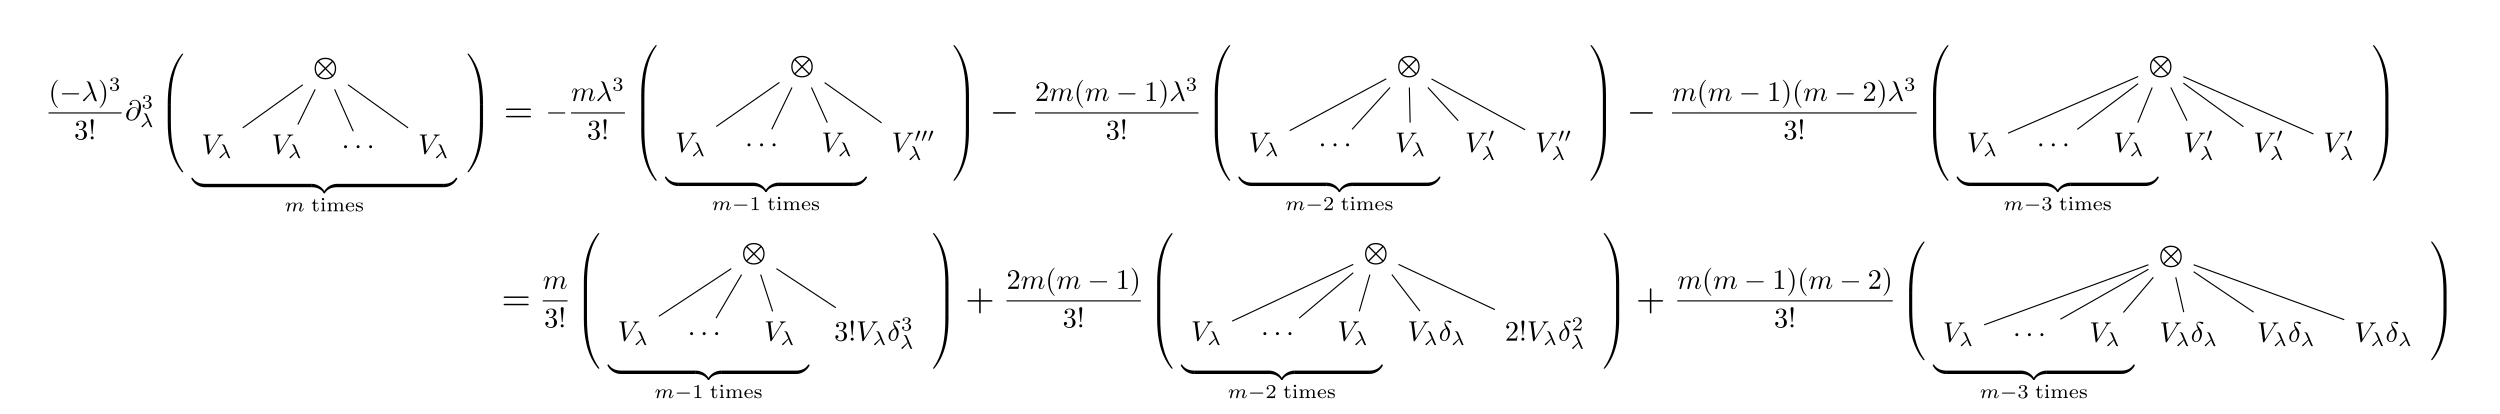 <?xml version="1.0" encoding="UTF-8"?>
<svg xmlns="http://www.w3.org/2000/svg" xmlns:xlink="http://www.w3.org/1999/xlink" width="661.519pt" height="109.507pt" viewBox="0 0 661.519 109.507" version="1.1">
<defs>
<g>
<symbol overflow="visible" id="glyph0-0">
<path style="stroke:none;" d=""/>
</symbol>
<symbol overflow="visible" id="glyph0-1">
<path style="stroke:none;" d="M 2.469 1.797 C 2.469 1.766 2.469 1.75 2.344 1.625 C 1.406 0.688 1.172 -0.719 1.172 -1.859 C 1.172 -3.172 1.453 -4.469 2.375 -5.406 C 2.469 -5.484 2.469 -5.5 2.469 -5.531 C 2.469 -5.578 2.438 -5.594 2.391 -5.594 C 2.328 -5.594 1.656 -5.094 1.203 -4.141 C 0.828 -3.328 0.734 -2.5 0.734 -1.859 C 0.734 -1.281 0.828 -0.375 1.234 0.469 C 1.688 1.375 2.328 1.859 2.391 1.859 C 2.438 1.859 2.469 1.844 2.469 1.797 Z M 2.469 1.797 "/>
</symbol>
<symbol overflow="visible" id="glyph0-2">
<path style="stroke:none;" d="M 2.156 -1.859 C 2.156 -2.453 2.078 -3.359 1.672 -4.203 C 1.219 -5.109 0.578 -5.594 0.5 -5.594 C 0.453 -5.594 0.422 -5.578 0.422 -5.531 C 0.422 -5.5 0.422 -5.484 0.562 -5.359 C 1.297 -4.609 1.719 -3.422 1.719 -1.859 C 1.719 -0.594 1.453 0.719 0.516 1.672 C 0.422 1.75 0.422 1.766 0.422 1.797 C 0.422 1.844 0.453 1.859 0.5 1.859 C 0.578 1.859 1.25 1.359 1.688 0.406 C 2.062 -0.406 2.156 -1.234 2.156 -1.859 Z M 2.156 -1.859 "/>
</symbol>
<symbol overflow="visible" id="glyph0-3">
<path style="stroke:none;" d="M 2.172 -2.625 C 2.781 -2.828 3.219 -3.359 3.219 -3.938 C 3.219 -4.562 2.547 -4.969 1.844 -4.969 C 1.078 -4.969 0.516 -4.531 0.516 -3.953 C 0.516 -3.719 0.672 -3.562 0.891 -3.562 C 1.125 -3.562 1.281 -3.734 1.281 -3.953 C 1.281 -4.328 0.922 -4.328 0.812 -4.328 C 1.047 -4.688 1.531 -4.781 1.812 -4.781 C 2.109 -4.781 2.531 -4.625 2.531 -3.953 C 2.531 -3.859 2.516 -3.422 2.312 -3.094 C 2.094 -2.734 1.844 -2.719 1.656 -2.719 C 1.594 -2.703 1.406 -2.688 1.359 -2.688 C 1.297 -2.688 1.25 -2.672 1.25 -2.594 C 1.25 -2.516 1.297 -2.516 1.422 -2.516 L 1.75 -2.516 C 2.375 -2.516 2.641 -2.016 2.641 -1.281 C 2.641 -0.266 2.125 -0.047 1.797 -0.047 C 1.484 -0.047 0.922 -0.172 0.656 -0.609 C 0.922 -0.578 1.156 -0.734 1.156 -1.016 C 1.156 -1.297 0.953 -1.438 0.734 -1.438 C 0.547 -1.438 0.312 -1.344 0.312 -1.016 C 0.312 -0.328 1.016 0.172 1.828 0.172 C 2.734 0.172 3.406 -0.516 3.406 -1.281 C 3.406 -1.891 2.938 -2.469 2.172 -2.625 Z M 2.172 -2.625 "/>
</symbol>
<symbol overflow="visible" id="glyph0-4">
<path style="stroke:none;" d="M 1.141 -1.562 L 1.438 -4.969 C 1.438 -5.219 1.234 -5.344 1.031 -5.344 C 0.844 -5.344 0.641 -5.219 0.641 -4.969 L 0.938 -1.562 C 0.938 -1.453 0.953 -1.391 1.031 -1.391 C 1.109 -1.391 1.141 -1.438 1.141 -1.562 Z M 1.438 -0.391 C 1.438 -0.609 1.25 -0.797 1.031 -0.797 C 0.828 -0.797 0.641 -0.609 0.641 -0.391 C 0.641 -0.172 0.828 0 1.031 0 C 1.25 0 1.438 -0.172 1.438 -0.391 Z M 1.438 -0.391 "/>
</symbol>
<symbol overflow="visible" id="glyph0-5">
<path style="stroke:none;" d="M 0.953 -0.578 L 1.734 -1.344 C 2.906 -2.375 3.359 -2.781 3.359 -3.531 C 3.359 -4.375 2.688 -4.969 1.766 -4.969 C 0.922 -4.969 0.375 -4.281 0.375 -3.625 C 0.375 -3.203 0.75 -3.203 0.766 -3.203 C 0.891 -3.203 1.156 -3.297 1.156 -3.594 C 1.156 -3.797 1.016 -3.984 0.766 -3.984 C 0.703 -3.984 0.688 -3.984 0.672 -3.984 C 0.844 -4.469 1.234 -4.75 1.672 -4.75 C 2.359 -4.75 2.672 -4.141 2.672 -3.531 C 2.672 -2.922 2.297 -2.344 1.891 -1.875 L 0.453 -0.281 C 0.375 -0.188 0.375 -0.172 0.375 0 L 3.141 0 L 3.359 -1.297 L 3.172 -1.297 C 3.125 -1.078 3.078 -0.75 3 -0.641 C 2.953 -0.578 2.453 -0.578 2.297 -0.578 Z M 0.953 -0.578 "/>
</symbol>
<symbol overflow="visible" id="glyph0-6">
<path style="stroke:none;" d="M 2.203 -4.781 C 2.203 -4.953 2.203 -4.969 2.031 -4.969 C 1.562 -4.5 0.906 -4.5 0.672 -4.5 L 0.672 -4.266 C 0.812 -4.266 1.25 -4.266 1.641 -4.453 L 1.641 -0.594 C 1.641 -0.328 1.625 -0.234 0.953 -0.234 L 0.703 -0.234 L 0.703 0 C 0.969 -0.016 1.625 -0.016 1.922 -0.016 C 2.219 -0.016 2.875 -0.016 3.125 0 L 3.125 -0.234 L 2.891 -0.234 C 2.219 -0.234 2.203 -0.312 2.203 -0.594 Z M 2.203 -4.781 "/>
</symbol>
<symbol overflow="visible" id="glyph1-0">
<path style="stroke:none;" d=""/>
</symbol>
<symbol overflow="visible" id="glyph1-1">
<path style="stroke:none;" d="M 4.922 -1.719 C 5.047 -1.719 5.188 -1.719 5.188 -1.859 C 5.188 -2.016 5.047 -2.016 4.922 -2.016 L 0.875 -2.016 C 0.75 -2.016 0.625 -2.016 0.625 -1.859 C 0.625 -1.719 0.75 -1.719 0.875 -1.719 Z M 4.922 -1.719 "/>
</symbol>
<symbol overflow="visible" id="glyph1-2">
<path style="stroke:none;" d="M 1.438 -1.859 C 1.438 -2.078 1.25 -2.266 1.031 -2.266 C 0.828 -2.266 0.641 -2.078 0.641 -1.859 C 0.641 -1.656 0.828 -1.469 1.031 -1.469 C 1.25 -1.469 1.438 -1.656 1.438 -1.859 Z M 1.438 -1.859 "/>
</symbol>
<symbol overflow="visible" id="glyph2-0">
<path style="stroke:none;" d=""/>
</symbol>
<symbol overflow="visible" id="glyph2-1">
<path style="stroke:none;" d="M 2.672 -2.188 C 2.969 -1.391 3.328 -0.25 3.453 -0.078 C 3.562 0.078 3.641 0.078 3.844 0.078 L 4.016 0.078 C 4.078 0.078 4.094 0.031 4.094 0 C 4.094 -0.016 4.078 -0.031 4.062 -0.062 C 3.984 -0.141 3.938 -0.25 3.891 -0.406 L 2.359 -4.656 C 2.203 -5.094 1.797 -5.188 1.453 -5.188 C 1.406 -5.188 1.312 -5.188 1.312 -5.094 C 1.312 -5.047 1.375 -5.031 1.375 -5.031 C 1.625 -4.984 1.688 -4.938 1.859 -4.422 L 2.594 -2.391 L 0.531 -0.344 C 0.438 -0.266 0.391 -0.219 0.391 -0.125 C 0.391 0 0.5 0.094 0.625 0.094 C 0.734 0.094 0.812 0.016 0.859 -0.062 Z M 2.672 -2.188 "/>
</symbol>
<symbol overflow="visible" id="glyph2-2">
<path style="stroke:none;" d="M 3.453 -2.531 C 3.391 -3 3.078 -3.406 2.5 -3.406 C 2.031 -3.406 1.547 -3.297 0.969 -2.719 C 0.344 -2.094 0.297 -1.391 0.297 -1.172 C 0.297 -0.703 0.625 0.172 1.672 0.172 C 3.453 0.172 4.234 -2.344 4.234 -3.406 C 4.234 -4.594 3.531 -5.344 2.609 -5.344 C 1.531 -5.344 1.188 -4.375 1.188 -4.172 C 1.188 -4.062 1.25 -3.906 1.469 -3.906 C 1.719 -3.906 1.875 -4.125 1.875 -4.297 C 1.875 -4.562 1.641 -4.562 1.531 -4.562 C 1.859 -5.109 2.375 -5.156 2.594 -5.156 C 3.141 -5.156 3.672 -4.766 3.672 -3.812 C 3.672 -3.516 3.625 -3.141 3.469 -2.531 Z M 1.703 -0.047 C 0.875 -0.047 0.875 -0.812 0.875 -0.891 C 0.875 -1.094 1.062 -2.141 1.359 -2.578 C 1.672 -3.016 2.031 -3.25 2.5 -3.25 C 3.312 -3.25 3.328 -2.406 3.328 -2.266 C 3.328 -1.719 2.844 -0.047 1.703 -0.047 Z M 1.703 -0.047 "/>
</symbol>
<symbol overflow="visible" id="glyph2-3">
<path style="stroke:none;" d="M 4.688 -4.25 C 5.062 -4.828 5.375 -4.859 5.641 -4.875 C 5.734 -4.875 5.75 -5 5.75 -5.016 C 5.75 -5.078 5.703 -5.094 5.641 -5.094 C 5.453 -5.094 5.234 -5.078 5.031 -5.078 C 4.781 -5.078 4.531 -5.094 4.297 -5.094 C 4.25 -5.094 4.156 -5.094 4.156 -4.953 C 4.156 -4.875 4.219 -4.875 4.266 -4.875 C 4.469 -4.859 4.609 -4.781 4.609 -4.625 C 4.609 -4.516 4.5 -4.344 4.5 -4.344 L 2.203 -0.688 L 1.703 -4.641 C 1.703 -4.766 1.875 -4.875 2.219 -4.875 C 2.328 -4.875 2.406 -4.875 2.406 -5.016 C 2.406 -5.094 2.344 -5.094 2.297 -5.094 C 2 -5.094 1.688 -5.078 1.375 -5.078 C 1.234 -5.078 1.094 -5.094 0.969 -5.094 C 0.828 -5.094 0.688 -5.094 0.562 -5.094 C 0.516 -5.094 0.422 -5.094 0.422 -4.953 C 0.422 -4.875 0.484 -4.875 0.609 -4.875 C 1.016 -4.875 1.031 -4.797 1.047 -4.609 L 1.641 0 C 1.672 0.141 1.703 0.172 1.797 0.172 C 1.906 0.172 1.938 0.125 2 0.031 Z M 4.688 -4.25 "/>
</symbol>
<symbol overflow="visible" id="glyph2-4">
<path style="stroke:none;" d="M 0.656 -0.438 C 0.641 -0.328 0.594 -0.156 0.594 -0.125 C 0.594 0.016 0.688 0.078 0.812 0.078 C 0.891 0.078 1.031 0.016 1.078 -0.125 C 1.094 -0.141 1.188 -0.5 1.219 -0.672 L 1.391 -1.359 C 1.438 -1.516 1.484 -1.688 1.516 -1.859 C 1.547 -1.984 1.609 -2.203 1.609 -2.219 C 1.719 -2.453 2.125 -3.141 2.828 -3.141 C 3.172 -3.141 3.234 -2.859 3.234 -2.609 C 3.234 -2.422 3.188 -2.219 3.125 -2 L 2.766 -0.562 C 2.734 -0.406 2.672 -0.156 2.672 -0.125 C 2.672 0.016 2.766 0.078 2.891 0.078 C 3.109 0.078 3.156 -0.109 3.219 -0.344 C 3.328 -0.766 3.594 -1.859 3.672 -2.141 C 3.688 -2.234 4.078 -3.141 4.906 -3.141 C 5.219 -3.141 5.297 -2.891 5.297 -2.609 C 5.297 -2.188 4.984 -1.344 4.844 -0.938 C 4.766 -0.766 4.75 -0.672 4.75 -0.531 C 4.75 -0.172 5 0.078 5.359 0.078 C 6.062 0.078 6.328 -1.016 6.328 -1.062 C 6.328 -1.141 6.266 -1.141 6.25 -1.141 C 6.172 -1.141 6.172 -1.125 6.125 -1.016 C 6.016 -0.609 5.781 -0.078 5.375 -0.078 C 5.25 -0.078 5.188 -0.156 5.188 -0.328 C 5.188 -0.516 5.266 -0.688 5.328 -0.859 C 5.469 -1.25 5.781 -2.078 5.781 -2.5 C 5.781 -2.984 5.484 -3.297 4.922 -3.297 C 4.359 -3.297 3.984 -2.969 3.703 -2.578 C 3.703 -2.672 3.672 -2.922 3.469 -3.109 C 3.281 -3.266 3.047 -3.297 2.859 -3.297 C 2.188 -3.297 1.812 -2.828 1.688 -2.656 C 1.656 -3.078 1.344 -3.297 1 -3.297 C 0.656 -3.297 0.516 -3.016 0.453 -2.875 C 0.312 -2.609 0.219 -2.172 0.219 -2.156 C 0.219 -2.078 0.297 -2.078 0.312 -2.078 C 0.375 -2.078 0.391 -2.078 0.438 -2.25 C 0.562 -2.781 0.703 -3.141 0.984 -3.141 C 1.094 -3.141 1.203 -3.078 1.203 -2.797 C 1.203 -2.641 1.188 -2.547 1.094 -2.172 Z M 0.656 -0.438 "/>
</symbol>
<symbol overflow="visible" id="glyph2-5">
<path style="stroke:none;" d="M 1.969 -3.266 C 1.031 -3.047 0.312 -2.062 0.312 -1.172 C 0.312 -0.453 0.797 0.094 1.5 0.094 C 2.375 0.094 2.984 -1.078 2.984 -2.109 C 2.984 -2.797 2.688 -3.172 2.438 -3.5 C 2.172 -3.844 1.719 -4.406 1.719 -4.734 C 1.719 -4.891 1.875 -5.078 2.141 -5.078 C 2.359 -5.078 2.516 -4.969 2.672 -4.875 C 2.812 -4.781 2.969 -4.688 3.078 -4.688 C 3.266 -4.688 3.375 -4.859 3.375 -4.984 C 3.375 -5.141 3.25 -5.172 2.984 -5.234 C 2.594 -5.312 2.5 -5.312 2.375 -5.312 C 1.797 -5.312 1.531 -4.984 1.531 -4.547 C 1.531 -4.141 1.734 -3.719 1.969 -3.266 Z M 2.062 -3.094 C 2.25 -2.75 2.469 -2.359 2.469 -1.812 C 2.469 -1.328 2.188 -0.078 1.5 -0.078 C 1.078 -0.078 0.781 -0.391 0.781 -0.953 C 0.781 -1.422 1.047 -2.828 2.062 -3.094 Z M 2.062 -3.094 "/>
</symbol>
<symbol overflow="visible" id="glyph3-0">
<path style="stroke:none;" d=""/>
</symbol>
<symbol overflow="visible" id="glyph3-1">
<path style="stroke:none;" d="M 1.422 -1.75 C 1.844 -1.75 2.125 -1.469 2.125 -0.906 C 2.125 -0.25 1.75 -0.062 1.453 -0.062 C 1.234 -0.062 0.781 -0.125 0.562 -0.422 C 0.812 -0.438 0.859 -0.609 0.859 -0.719 C 0.859 -0.891 0.734 -1.016 0.578 -1.016 C 0.422 -1.016 0.281 -0.922 0.281 -0.703 C 0.281 -0.219 0.828 0.109 1.453 0.109 C 2.188 0.109 2.688 -0.375 2.688 -0.906 C 2.688 -1.312 2.359 -1.719 1.781 -1.844 C 2.328 -2.047 2.531 -2.438 2.531 -2.75 C 2.531 -3.172 2.047 -3.469 1.469 -3.469 C 0.891 -3.469 0.438 -3.188 0.438 -2.781 C 0.438 -2.594 0.562 -2.5 0.719 -2.5 C 0.875 -2.5 0.984 -2.625 0.984 -2.766 C 0.984 -2.922 0.875 -3.031 0.719 -3.031 C 0.906 -3.266 1.266 -3.328 1.453 -3.328 C 1.688 -3.328 2.016 -3.203 2.016 -2.75 C 2.016 -2.531 1.953 -2.297 1.812 -2.125 C 1.641 -1.938 1.484 -1.922 1.234 -1.906 C 1.094 -1.891 1.094 -1.891 1.062 -1.891 C 1.047 -1.891 1.016 -1.875 1.016 -1.828 C 1.016 -1.75 1.062 -1.75 1.141 -1.75 Z M 1.422 -1.75 "/>
</symbol>
<symbol overflow="visible" id="glyph3-2">
<path style="stroke:none;" d="M 1.047 -2.062 L 1.875 -2.062 L 1.875 -2.25 L 1.047 -2.25 L 1.047 -3.219 L 0.875 -3.219 C 0.875 -2.75 0.656 -2.234 0.156 -2.219 L 0.156 -2.062 L 0.641 -2.062 L 0.641 -0.656 C 0.641 -0.062 1.078 0.047 1.375 0.047 C 1.719 0.047 1.969 -0.25 1.969 -0.656 L 1.969 -0.953 L 1.781 -0.953 L 1.781 -0.672 C 1.781 -0.312 1.625 -0.109 1.406 -0.109 C 1.047 -0.109 1.047 -0.562 1.047 -0.656 Z M 1.047 -2.062 "/>
</symbol>
<symbol overflow="visible" id="glyph3-3">
<path style="stroke:none;" d="M 1.109 -3.234 C 1.109 -3.375 0.984 -3.531 0.797 -3.531 C 0.641 -3.531 0.5 -3.406 0.5 -3.234 C 0.5 -3.047 0.656 -2.922 0.797 -2.922 C 0.969 -2.922 1.109 -3.062 1.109 -3.234 Z M 0.312 -2.25 L 0.312 -2.062 C 0.641 -2.062 0.688 -2.031 0.688 -1.781 L 0.688 -0.406 C 0.688 -0.188 0.641 -0.188 0.297 -0.188 L 0.297 0 C 0.297 0 0.672 -0.016 0.875 -0.016 C 1.062 -0.016 1.25 -0.016 1.438 0 L 1.438 -0.188 C 1.125 -0.188 1.078 -0.188 1.078 -0.406 L 1.078 -2.312 Z M 0.312 -2.25 "/>
</symbol>
<symbol overflow="visible" id="glyph3-4">
<path style="stroke:none;" d="M 4.297 -1.594 C 4.297 -2.047 4.078 -2.312 3.516 -2.312 C 3.109 -2.312 2.828 -2.078 2.688 -1.828 C 2.578 -2.188 2.297 -2.312 1.906 -2.312 C 1.484 -2.312 1.203 -2.078 1.062 -1.797 L 1.047 -1.797 L 1.047 -2.312 L 0.281 -2.25 L 0.281 -2.062 C 0.641 -2.062 0.672 -2.031 0.672 -1.766 L 0.672 -0.406 C 0.672 -0.188 0.625 -0.188 0.281 -0.188 L 0.281 0 C 0.297 0 0.656 -0.016 0.875 -0.016 C 1.078 -0.016 1.438 0 1.484 0 L 1.484 -0.188 C 1.141 -0.188 1.094 -0.188 1.094 -0.406 L 1.094 -1.359 C 1.094 -1.906 1.516 -2.156 1.875 -2.156 C 2.234 -2.156 2.281 -1.875 2.281 -1.609 L 2.281 -0.406 C 2.281 -0.188 2.234 -0.188 1.891 -0.188 L 1.891 0 C 1.906 0 2.266 -0.016 2.484 -0.016 C 2.688 -0.016 3.047 0 3.094 0 L 3.094 -0.188 C 2.75 -0.188 2.703 -0.188 2.703 -0.406 L 2.703 -1.359 C 2.703 -1.906 3.125 -2.156 3.469 -2.156 C 3.844 -2.156 3.891 -1.875 3.891 -1.609 L 3.891 -0.406 C 3.891 -0.188 3.844 -0.188 3.5 -0.188 L 3.5 0 C 3.5 0 3.875 -0.016 4.094 -0.016 C 4.281 -0.016 4.641 0 4.703 0 L 4.703 -0.188 C 4.359 -0.188 4.297 -0.188 4.297 -0.406 Z M 4.297 -1.594 "/>
</symbol>
<symbol overflow="visible" id="glyph3-5">
<path style="stroke:none;" d="M 2.297 -1.188 C 2.406 -1.188 2.453 -1.188 2.453 -1.312 C 2.453 -1.766 2.188 -2.328 1.406 -2.328 C 0.734 -2.328 0.203 -1.797 0.203 -1.141 C 0.203 -0.484 0.781 0.047 1.484 0.047 C 2.188 0.047 2.453 -0.516 2.453 -0.625 C 2.453 -0.656 2.438 -0.703 2.359 -0.703 C 2.297 -0.703 2.281 -0.672 2.266 -0.625 C 2.109 -0.188 1.703 -0.109 1.516 -0.109 C 1.266 -0.109 1.031 -0.219 0.875 -0.422 C 0.688 -0.672 0.688 -0.984 0.688 -1.188 Z M 0.688 -1.328 C 0.75 -2.062 1.219 -2.188 1.406 -2.188 C 2.062 -2.188 2.078 -1.453 2.078 -1.328 Z M 0.688 -1.328 "/>
</symbol>
<symbol overflow="visible" id="glyph3-6">
<path style="stroke:none;" d="M 1.984 -2.203 C 1.984 -2.281 1.984 -2.328 1.906 -2.328 C 1.891 -2.328 1.875 -2.328 1.812 -2.266 C 1.797 -2.266 1.75 -2.219 1.719 -2.188 C 1.547 -2.297 1.359 -2.328 1.156 -2.328 C 0.406 -2.328 0.234 -1.938 0.234 -1.688 C 0.234 -1.516 0.312 -1.375 0.438 -1.266 C 0.641 -1.094 0.828 -1.062 1.156 -1.016 C 1.422 -0.969 1.844 -0.891 1.844 -0.547 C 1.844 -0.328 1.703 -0.094 1.203 -0.094 C 0.703 -0.094 0.516 -0.422 0.422 -0.781 C 0.406 -0.844 0.391 -0.875 0.328 -0.875 C 0.234 -0.875 0.234 -0.828 0.234 -0.734 L 0.234 -0.078 C 0.234 0 0.234 0.047 0.312 0.047 C 0.359 0.047 0.453 -0.062 0.562 -0.172 C 0.797 0.047 1.078 0.047 1.203 0.047 C 1.875 0.047 2.125 -0.312 2.125 -0.688 C 2.125 -0.891 2.047 -1.047 1.906 -1.172 C 1.703 -1.344 1.469 -1.391 1.281 -1.422 C 0.859 -1.5 0.531 -1.562 0.531 -1.844 C 0.531 -2 0.672 -2.203 1.156 -2.203 C 1.766 -2.203 1.797 -1.781 1.812 -1.641 C 1.812 -1.578 1.875 -1.578 1.891 -1.578 C 1.984 -1.578 1.984 -1.609 1.984 -1.719 Z M 1.984 -2.203 "/>
</symbol>
<symbol overflow="visible" id="glyph3-7">
<path style="stroke:none;" d="M 1.75 -3.328 C 1.75 -3.469 1.75 -3.469 1.594 -3.469 C 1.266 -3.141 0.781 -3.141 0.578 -3.141 L 0.578 -2.953 C 0.703 -2.953 1.047 -2.953 1.328 -3.094 L 1.328 -0.422 C 1.328 -0.25 1.328 -0.188 0.812 -0.188 L 0.609 -0.188 L 0.609 0 C 0.703 0 1.344 -0.016 1.531 -0.016 C 1.703 -0.016 2.359 0 2.469 0 L 2.469 -0.188 L 2.281 -0.188 C 1.75 -0.188 1.75 -0.25 1.75 -0.422 Z M 1.75 -3.328 "/>
</symbol>
<symbol overflow="visible" id="glyph3-8">
<path style="stroke:none;" d="M 2.641 -0.953 L 2.469 -0.953 C 2.453 -0.844 2.391 -0.531 2.328 -0.469 C 2.281 -0.438 1.891 -0.438 1.812 -0.438 L 0.844 -0.438 C 1.391 -0.938 1.578 -1.078 1.891 -1.328 C 2.281 -1.641 2.641 -1.953 2.641 -2.453 C 2.641 -3.094 2.094 -3.469 1.422 -3.469 C 0.766 -3.469 0.328 -3.016 0.328 -2.531 C 0.328 -2.266 0.562 -2.25 0.609 -2.25 C 0.734 -2.25 0.891 -2.328 0.891 -2.516 C 0.891 -2.625 0.844 -2.797 0.578 -2.797 C 0.734 -3.172 1.094 -3.281 1.344 -3.281 C 1.859 -3.281 2.141 -2.875 2.141 -2.453 C 2.141 -2 1.812 -1.641 1.641 -1.453 L 0.375 -0.203 C 0.328 -0.156 0.328 -0.141 0.328 0 L 2.484 0 Z M 2.641 -0.953 "/>
</symbol>
<symbol overflow="visible" id="glyph4-0">
<path style="stroke:none;" d=""/>
</symbol>
<symbol overflow="visible" id="glyph4-1">
<path style="stroke:none;" d="M 2.109 -1.5 C 2.375 -0.906 2.672 -0.141 2.734 -0.078 C 2.828 0.047 2.922 0.047 3.016 0.047 L 3.109 0.047 C 3.219 0.047 3.266 0.047 3.266 -0.016 C 3.266 -0.031 3.25 -0.047 3.234 -0.062 C 3.172 -0.125 3.125 -0.234 3.109 -0.281 L 1.828 -3.297 C 1.797 -3.391 1.688 -3.625 1.125 -3.625 C 1.062 -3.625 1 -3.625 1 -3.562 C 1 -3.5 1.047 -3.484 1.078 -3.484 C 1.188 -3.469 1.281 -3.453 1.406 -3.156 L 2.031 -1.688 L 0.484 -0.297 C 0.422 -0.25 0.391 -0.203 0.391 -0.109 C 0.391 0.016 0.484 0.062 0.562 0.062 C 0.672 0.062 0.734 0 0.75 -0.016 Z M 2.109 -1.5 "/>
</symbol>
<symbol overflow="visible" id="glyph4-2">
<path style="stroke:none;" d="M 2.266 -0.422 C 2.25 -0.312 2.203 -0.141 2.203 -0.109 C 2.203 0 2.297 0.047 2.375 0.047 C 2.469 0.047 2.547 -0.016 2.578 -0.062 C 2.609 -0.109 2.656 -0.281 2.672 -0.391 C 2.703 -0.484 2.766 -0.734 2.797 -0.859 C 2.828 -0.969 2.859 -1.094 2.875 -1.203 C 2.938 -1.438 2.938 -1.438 3.047 -1.609 C 3.203 -1.859 3.469 -2.156 3.875 -2.156 C 4.172 -2.156 4.188 -1.922 4.188 -1.797 C 4.188 -1.484 3.969 -0.906 3.875 -0.688 C 3.828 -0.531 3.797 -0.484 3.797 -0.391 C 3.797 -0.125 4.031 0.047 4.297 0.047 C 4.828 0.047 5.047 -0.672 5.047 -0.75 C 5.047 -0.812 4.984 -0.812 4.969 -0.812 C 4.891 -0.812 4.891 -0.781 4.875 -0.734 C 4.75 -0.312 4.516 -0.094 4.312 -0.094 C 4.203 -0.094 4.188 -0.172 4.188 -0.281 C 4.188 -0.391 4.203 -0.469 4.297 -0.703 C 4.359 -0.859 4.578 -1.422 4.578 -1.719 C 4.578 -1.797 4.578 -2.016 4.391 -2.172 C 4.297 -2.234 4.141 -2.312 3.906 -2.312 C 3.422 -2.312 3.141 -2 2.969 -1.781 C 2.938 -2.219 2.562 -2.312 2.297 -2.312 C 1.859 -2.312 1.562 -2.047 1.406 -1.828 C 1.375 -2.188 1.062 -2.312 0.844 -2.312 C 0.625 -2.312 0.5 -2.141 0.438 -2.031 C 0.312 -1.828 0.25 -1.531 0.25 -1.5 C 0.25 -1.438 0.312 -1.438 0.328 -1.438 C 0.406 -1.438 0.406 -1.453 0.453 -1.594 C 0.531 -1.906 0.625 -2.156 0.828 -2.156 C 0.969 -2.156 1 -2.047 1 -1.906 C 1 -1.812 0.953 -1.609 0.922 -1.469 C 0.891 -1.328 0.828 -1.109 0.812 -1 L 0.641 -0.328 C 0.625 -0.266 0.594 -0.125 0.594 -0.109 C 0.594 0 0.688 0.047 0.766 0.047 C 0.859 0.047 0.938 -0.016 0.969 -0.062 C 1 -0.109 1.031 -0.281 1.062 -0.391 C 1.094 -0.484 1.141 -0.734 1.172 -0.859 C 1.203 -0.969 1.234 -1.094 1.266 -1.203 C 1.328 -1.422 1.328 -1.469 1.484 -1.688 C 1.641 -1.891 1.875 -2.156 2.266 -2.156 C 2.578 -2.156 2.578 -1.891 2.578 -1.797 C 2.578 -1.672 2.562 -1.594 2.484 -1.297 Z M 2.266 -0.422 "/>
</symbol>
<symbol overflow="visible" id="glyph5-0">
<path style="stroke:none;" d=""/>
</symbol>
<symbol overflow="visible" id="glyph5-1">
<path style="stroke:none;" d="M 2.797 13.219 C 2.953 13.219 3 13.219 3 13.109 C 3.016 7.875 3.625 3.531 6.234 -0.125 C 6.281 -0.188 6.281 -0.203 6.281 -0.219 C 6.281 -0.297 6.234 -0.297 6.109 -0.297 C 6 -0.297 5.984 -0.297 5.969 -0.281 C 5.938 -0.25 4.984 0.844 4.234 2.344 C 3.25 4.312 2.625 6.578 2.359 9.297 C 2.328 9.516 2.172 11.078 2.172 12.844 L 2.172 13.141 C 2.188 13.219 2.219 13.219 2.375 13.219 Z M 2.797 13.219 "/>
</symbol>
<symbol overflow="visible" id="glyph5-2">
<path style="stroke:none;" d="M 3 0.125 C 3 -0.062 3 -0.078 2.797 -0.078 L 2.375 -0.078 C 2.188 -0.078 2.172 -0.062 2.172 0.125 L 2.172 4.359 C 2.172 4.547 2.188 4.562 2.375 4.562 L 2.797 4.562 C 3 4.562 3 4.547 3 4.359 Z M 3 0.125 "/>
</symbol>
<symbol overflow="visible" id="glyph5-3">
<path style="stroke:none;" d="M 2.375 -0.375 C 2.219 -0.375 2.188 -0.375 2.172 -0.297 L 2.172 0 C 2.172 4.562 2.984 7.234 3.219 7.984 C 3.734 9.656 4.562 11.391 5.797 12.938 C 5.922 13.062 5.938 13.109 5.969 13.125 C 5.984 13.125 6 13.141 6.109 13.141 C 6.234 13.141 6.281 13.141 6.281 13.062 C 6.281 13.047 6.281 13.031 6.25 12.969 C 3.75 9.516 3.016 5.359 3 -0.266 C 3 -0.375 2.953 -0.375 2.797 -0.375 Z M 2.375 -0.375 "/>
</symbol>
<symbol overflow="visible" id="glyph5-4">
<path style="stroke:none;" d="M 3.438 -0.688 C 3.438 -0.859 3.438 -0.891 3.328 -0.891 C 2.875 -0.906 2.141 -0.969 1.469 -1.297 C 0.656 -1.703 0.344 -2.172 0.172 -2.453 C 0.141 -2.5 0.094 -2.5 0 -2.5 C -0.172 -2.5 -0.172 -2.484 -0.172 -2.297 L -0.172 -2.188 C 0.844 -0.344 2.516 0 3.281 0 C 3.438 0 3.438 0 3.438 -0.203 Z M 3.438 -0.688 "/>
</symbol>
<symbol overflow="visible" id="glyph5-5">
<path style="stroke:none;" d="M 3.547 1.281 C 2.531 -0.547 0.844 -0.891 0.078 -0.891 C -0.078 -0.891 -0.078 -0.891 -0.078 -0.688 L -0.078 -0.203 C -0.078 -0.031 -0.078 0 0.031 0 C 0.484 0 1.219 0.062 1.891 0.391 C 2.703 0.797 3.016 1.266 3.203 1.562 C 3.219 1.594 3.266 1.594 3.359 1.594 C 3.531 1.594 3.547 1.594 3.547 1.406 Z M 3.547 1.281 "/>
</symbol>
<symbol overflow="visible" id="glyph5-6">
<path style="stroke:none;" d="M 3.438 -0.688 C 3.438 -0.891 3.438 -0.891 3.281 -0.891 C 2.516 -0.891 0.844 -0.531 -0.172 1.281 L -0.172 1.406 C -0.172 1.594 -0.172 1.594 0 1.594 C 0.141 1.594 0.156 1.594 0.188 1.531 C 0.797 0.562 1.828 0.031 3.344 0 C 3.438 0 3.438 -0.047 3.438 -0.203 Z M 3.438 -0.688 "/>
</symbol>
<symbol overflow="visible" id="glyph5-7">
<path style="stroke:none;" d="M 3.547 -2.297 C 3.547 -2.484 3.531 -2.5 3.359 -2.5 C 3.219 -2.5 3.219 -2.484 3.172 -2.438 C 2.562 -1.453 1.531 -0.922 0.016 -0.891 C -0.078 -0.891 -0.078 -0.844 -0.078 -0.688 L -0.078 -0.203 C -0.078 0 -0.078 0 0.078 0 C 0.844 0 2.531 -0.359 3.547 -2.188 Z M 3.547 -2.297 "/>
</symbol>
<symbol overflow="visible" id="glyph5-8">
<path style="stroke:none;" d="M 4.359 12.844 C 4.359 8.281 3.547 5.609 3.312 4.859 C 2.797 3.203 1.969 1.453 0.719 -0.094 C 0.609 -0.219 0.578 -0.266 0.547 -0.281 C 0.531 -0.281 0.531 -0.297 0.406 -0.297 C 0.297 -0.297 0.234 -0.297 0.234 -0.219 C 0.234 -0.203 0.234 -0.188 0.344 -0.047 C 2.938 3.578 3.516 8.062 3.531 13.109 C 3.531 13.219 3.562 13.219 3.734 13.219 L 4.141 13.219 C 4.297 13.219 4.344 13.219 4.359 13.141 Z M 4.359 12.844 "/>
</symbol>
<symbol overflow="visible" id="glyph5-9">
<path style="stroke:none;" d="M 4.359 0.125 C 4.359 -0.062 4.344 -0.078 4.141 -0.078 L 3.734 -0.078 C 3.531 -0.078 3.531 -0.062 3.531 0.125 L 3.531 4.359 C 3.531 4.547 3.531 4.562 3.734 4.562 L 4.141 4.562 C 4.344 4.562 4.359 4.547 4.359 4.359 Z M 4.359 0.125 "/>
</symbol>
<symbol overflow="visible" id="glyph5-10">
<path style="stroke:none;" d="M 4.359 -0.297 C 4.344 -0.375 4.297 -0.375 4.141 -0.375 L 3.734 -0.375 C 3.562 -0.375 3.531 -0.375 3.531 -0.266 C 3.531 0.5 3.516 2.281 3.328 4.141 C 2.922 8 1.922 10.672 0.297 12.969 C 0.234 13.031 0.234 13.047 0.234 13.062 C 0.234 13.141 0.297 13.141 0.406 13.141 C 0.531 13.141 0.547 13.141 0.562 13.125 C 0.594 13.094 1.531 12.016 2.297 10.516 C 3.281 8.531 3.906 6.281 4.172 3.562 C 4.203 3.328 4.359 1.766 4.359 0 Z M 4.359 -0.297 "/>
</symbol>
<symbol overflow="visible" id="glyph6-0">
<path style="stroke:none;" d=""/>
</symbol>
<symbol overflow="visible" id="glyph6-1">
<path style="stroke:none;" d="M 6.188 -1.875 C 6.188 -3.578 5.062 -4.734 3.344 -4.734 C 1.594 -4.734 0.484 -3.562 0.484 -1.875 C 0.484 -0.125 1.641 0.984 3.328 0.984 C 5.047 0.984 6.188 -0.141 6.188 -1.875 Z M 1.641 -3.812 C 2.172 -4.281 2.875 -4.375 3.328 -4.375 C 3.844 -4.375 4.5 -4.266 5.031 -3.812 L 3.344 -2.125 Z M 5.281 -3.562 C 5.688 -3.094 5.844 -2.422 5.844 -1.875 C 5.844 -1.266 5.672 -0.625 5.281 -0.172 L 3.578 -1.859 Z M 1.391 -0.172 C 1 -0.641 0.828 -1.266 0.828 -1.859 C 0.828 -2.578 1.047 -3.172 1.391 -3.562 L 3.094 -1.875 Z M 5.031 0.078 C 4.438 0.562 3.734 0.641 3.344 0.641 C 2.828 0.641 2.156 0.516 1.641 0.078 L 3.344 -1.625 Z M 5.031 0.078 "/>
</symbol>
<symbol overflow="visible" id="glyph7-0">
<path style="stroke:none;" d=""/>
</symbol>
<symbol overflow="visible" id="glyph7-1">
<path style="stroke:none;" d="M 6.844 -3.266 C 7 -3.266 7.188 -3.266 7.188 -3.453 C 7.188 -3.656 7 -3.656 6.859 -3.656 L 0.891 -3.656 C 0.75 -3.656 0.562 -3.656 0.562 -3.453 C 0.562 -3.266 0.75 -3.266 0.891 -3.266 Z M 6.859 -1.328 C 7 -1.328 7.188 -1.328 7.188 -1.531 C 7.188 -1.719 7 -1.719 6.844 -1.719 L 0.891 -1.719 C 0.75 -1.719 0.562 -1.719 0.562 -1.531 C 0.562 -1.328 0.75 -1.328 0.891 -1.328 Z M 6.859 -1.328 "/>
</symbol>
<symbol overflow="visible" id="glyph7-2">
<path style="stroke:none;" d="M 4.078 -2.297 L 6.859 -2.297 C 7 -2.297 7.188 -2.297 7.188 -2.5 C 7.188 -2.688 7 -2.688 6.859 -2.688 L 4.078 -2.688 L 4.078 -5.484 C 4.078 -5.625 4.078 -5.812 3.875 -5.812 C 3.672 -5.812 3.672 -5.625 3.672 -5.484 L 3.672 -2.688 L 0.891 -2.688 C 0.75 -2.688 0.562 -2.688 0.562 -2.5 C 0.562 -2.297 0.75 -2.297 0.891 -2.297 L 3.672 -2.297 L 3.672 0.5 C 3.672 0.641 3.672 0.828 3.875 0.828 C 4.078 0.828 4.078 0.641 4.078 0.5 Z M 4.078 -2.297 "/>
</symbol>
<symbol overflow="visible" id="glyph8-0">
<path style="stroke:none;" d=""/>
</symbol>
<symbol overflow="visible" id="glyph8-1">
<path style="stroke:none;" d="M 3.891 -1.188 C 3.984 -1.188 4.109 -1.188 4.109 -1.312 C 4.109 -1.438 3.984 -1.438 3.891 -1.438 L 0.781 -1.438 C 0.688 -1.438 0.562 -1.438 0.562 -1.312 C 0.562 -1.188 0.688 -1.188 0.781 -1.188 Z M 3.891 -1.188 "/>
</symbol>
<symbol overflow="visible" id="glyph8-2">
<path style="stroke:none;" d="M 1.516 -2.469 C 1.562 -2.562 1.562 -2.594 1.562 -2.641 C 1.562 -2.797 1.422 -2.922 1.25 -2.922 C 1.062 -2.922 1 -2.766 0.969 -2.688 L 0.281 -0.406 C 0.266 -0.406 0.25 -0.328 0.25 -0.328 C 0.25 -0.266 0.406 -0.219 0.453 -0.219 C 0.484 -0.219 0.5 -0.219 0.531 -0.297 Z M 1.516 -2.469 "/>
</symbol>
<symbol overflow="visible" id="glyph9-0">
<path style="stroke:none;" d=""/>
</symbol>
<symbol overflow="visible" id="glyph9-1">
<path style="stroke:none;" d="M 6.562 -2.297 C 6.734 -2.297 6.922 -2.297 6.922 -2.5 C 6.922 -2.688 6.734 -2.688 6.562 -2.688 L 1.172 -2.688 C 1 -2.688 0.828 -2.688 0.828 -2.5 C 0.828 -2.297 1 -2.297 1.172 -2.297 Z M 6.562 -2.297 "/>
</symbol>
</g>
</defs>
<g id="surface1">
<g style="fill:rgb(0%,0%,0%);fill-opacity:1;">
  <use xlink:href="#glyph0-1" x="12.852" y="26.702"/>
</g>
<g style="fill:rgb(0%,0%,0%);fill-opacity:1;">
  <use xlink:href="#glyph1-1" x="15.758" y="26.702"/>
</g>
<g style="fill:rgb(0%,0%,0%);fill-opacity:1;">
  <use xlink:href="#glyph2-1" x="21.569" y="26.702"/>
</g>
<g style="fill:rgb(0%,0%,0%);fill-opacity:1;">
  <use xlink:href="#glyph0-2" x="25.927" y="26.702"/>
</g>
<g style="fill:rgb(0%,0%,0%);fill-opacity:1;">
  <use xlink:href="#glyph3-1" x="28.834" y="23.99"/>
</g>
<path style="fill:none;stroke-width:0.398;stroke-linecap:butt;stroke-linejoin:miter;stroke:rgb(0%,0%,0%);stroke-opacity:1;stroke-miterlimit:10;" d="M -0.001 0.002 L 25.775 0.002 " transform="matrix(0.75,0,0,-0.75,12.852,29.889)"/>
<g style="fill:rgb(0%,0%,0%);fill-opacity:1;">
  <use xlink:href="#glyph0-3" x="19.613" y="36.882"/>
  <use xlink:href="#glyph0-4" x="23.349" y="36.882"/>
</g>
<g style="fill:rgb(0%,0%,0%);fill-opacity:1;">
  <use xlink:href="#glyph2-2" x="33.083" y="31.756"/>
</g>
<g style="fill:rgb(0%,0%,0%);fill-opacity:1;">
  <use xlink:href="#glyph3-1" x="37.464" y="28.671"/>
</g>
<g style="fill:rgb(0%,0%,0%);fill-opacity:1;">
  <use xlink:href="#glyph4-1" x="37.049" y="33.603"/>
</g>
<g style="fill:rgb(0%,0%,0%);fill-opacity:1;">
  <use xlink:href="#glyph5-1" x="42.212" y="14.496"/>
</g>
<g style="fill:rgb(0%,0%,0%);fill-opacity:1;">
  <use xlink:href="#glyph5-2" x="42.212" y="27.647"/>
</g>
<g style="fill:rgb(0%,0%,0%);fill-opacity:1;">
  <use xlink:href="#glyph5-3" x="42.212" y="32.429"/>
</g>
<g style="fill:rgb(0%,0%,0%);fill-opacity:1;">
  <use xlink:href="#glyph5-4" x="50.825" y="49.539"/>
</g>
<path style=" stroke:none;fill-rule:nonzero;fill:rgb(0%,0%,0%);fill-opacity:1;" d="M 54.188 49.539 L 82.449 49.539 L 82.449 48.645 L 54.188 48.645 Z M 54.188 49.539 "/>
<g style="fill:rgb(0%,0%,0%);fill-opacity:1;">
  <use xlink:href="#glyph5-5" x="82.449" y="49.539"/>
  <use xlink:href="#glyph5-6" x="85.811" y="49.539"/>
</g>
<path style=" stroke:none;fill-rule:nonzero;fill:rgb(0%,0%,0%);fill-opacity:1;" d="M 89.172 49.539 L 117.434 49.539 L 117.434 48.645 L 89.172 48.645 Z M 89.172 49.539 "/>
<g style="fill:rgb(0%,0%,0%);fill-opacity:1;">
  <use xlink:href="#glyph5-7" x="117.435" y="49.539"/>
</g>
<g style="fill:rgb(0%,0%,0%);fill-opacity:1;">
  <use xlink:href="#glyph4-2" x="75.33" y="55.911"/>
</g>
<g style="fill:rgb(0%,0%,0%);fill-opacity:1;">
  <use xlink:href="#glyph3-2" x="82.334" y="55.911"/>
  <use xlink:href="#glyph3-3" x="84.668" y="55.911"/>
  <use xlink:href="#glyph3-4" x="86.36" y="55.911"/>
  <use xlink:href="#glyph3-5" x="91.269" y="55.911"/>
  <use xlink:href="#glyph3-6" x="93.925" y="55.911"/>
</g>
<g style="fill:rgb(0%,0%,0%);fill-opacity:1;">
  <use xlink:href="#glyph6-1" x="82.763" y="20.005"/>
</g>
<g style="fill:rgb(0%,0%,0%);fill-opacity:1;">
  <use xlink:href="#glyph2-3" x="53.316" y="40.693"/>
</g>
<g style="fill:rgb(0%,0%,0%);fill-opacity:1;">
  <use xlink:href="#glyph4-1" x="57.674" y="41.814"/>
</g>
<g style="fill:rgb(0%,0%,0%);fill-opacity:1;">
  <use xlink:href="#glyph2-3" x="71.852" y="40.693"/>
</g>
<g style="fill:rgb(0%,0%,0%);fill-opacity:1;">
  <use xlink:href="#glyph4-1" x="76.211" y="41.814"/>
</g>
<g style="fill:rgb(0%,0%,0%);fill-opacity:1;">
  <use xlink:href="#glyph1-2" x="90.393" y="40.693"/>
</g>
<g style="fill:rgb(0%,0%,0%);fill-opacity:1;">
  <use xlink:href="#glyph1-2" x="93.717" y="40.693"/>
</g>
<g style="fill:rgb(0%,0%,0%);fill-opacity:1;">
  <use xlink:href="#glyph1-2" x="97.033" y="40.693"/>
</g>
<g style="fill:rgb(0%,0%,0%);fill-opacity:1;">
  <use xlink:href="#glyph2-3" x="110.618" y="40.693"/>
</g>
<g style="fill:rgb(0%,0%,0%);fill-opacity:1;">
  <use xlink:href="#glyph4-1" x="114.976" y="41.814"/>
</g>
<path style="fill:none;stroke-width:0.399;stroke-linecap:butt;stroke-linejoin:miter;stroke:rgb(0%,0%,0%);stroke-opacity:1;stroke-miterlimit:10;" d="M -7.978 -3.233 L -29.165 -18.441 " transform="matrix(0.75,0,0,-0.75,86.105,20.005)"/>
<path style="fill:none;stroke-width:0.399;stroke-linecap:butt;stroke-linejoin:miter;stroke:rgb(0%,0%,0%);stroke-opacity:1;stroke-miterlimit:10;" d="M -3.608 -4.848 L -9.712 -17.259 " transform="matrix(0.75,0,0,-0.75,86.105,20.005)"/>
<path style="fill:none;stroke-width:0.399;stroke-linecap:butt;stroke-linejoin:miter;stroke:rgb(0%,0%,0%);stroke-opacity:1;stroke-miterlimit:10;" d="M 3.256 -4.848 L 9.819 -19.639 " transform="matrix(0.75,0,0,-0.75,86.105,20.005)"/>
<path style="fill:none;stroke-width:0.399;stroke-linecap:butt;stroke-linejoin:miter;stroke:rgb(0%,0%,0%);stroke-opacity:1;stroke-miterlimit:10;" d="M 7.975 -3.233 L 29.163 -18.441 " transform="matrix(0.75,0,0,-0.75,86.105,20.005)"/>
<g style="fill:rgb(0%,0%,0%);fill-opacity:1;">
  <use xlink:href="#glyph5-8" x="123.459" y="14.496"/>
</g>
<g style="fill:rgb(0%,0%,0%);fill-opacity:1;">
  <use xlink:href="#glyph5-9" x="123.459" y="27.647"/>
</g>
<g style="fill:rgb(0%,0%,0%);fill-opacity:1;">
  <use xlink:href="#glyph5-10" x="123.459" y="32.429"/>
</g>
<g style="fill:rgb(0%,0%,0%);fill-opacity:1;">
  <use xlink:href="#glyph7-1" x="133.318" y="32.379"/>
</g>
<g style="fill:rgb(0%,0%,0%);fill-opacity:1;">
  <use xlink:href="#glyph1-1" x="144.388" y="31.756"/>
</g>
<g style="fill:rgb(0%,0%,0%);fill-opacity:1;">
  <use xlink:href="#glyph2-4" x="151.096" y="26.702"/>
  <use xlink:href="#glyph2-1" x="157.656" y="26.702"/>
</g>
<g style="fill:rgb(0%,0%,0%);fill-opacity:1;">
  <use xlink:href="#glyph3-1" x="162.015" y="23.99"/>
</g>
<path style="fill:none;stroke-width:0.398;stroke-linecap:butt;stroke-linejoin:miter;stroke:rgb(0%,0%,0%);stroke-opacity:1;stroke-miterlimit:10;" d="M 0.002 0.002 L 19.028 0.002 " transform="matrix(0.75,0,0,-0.75,151.096,29.889)"/>
<g style="fill:rgb(0%,0%,0%);fill-opacity:1;">
  <use xlink:href="#glyph0-3" x="155.326" y="36.882"/>
  <use xlink:href="#glyph0-4" x="159.062" y="36.882"/>
</g>
<g style="fill:rgb(0%,0%,0%);fill-opacity:1;">
  <use xlink:href="#glyph5-1" x="167.509" y="12.255"/>
</g>
<g style="fill:rgb(0%,0%,0%);fill-opacity:1;">
  <use xlink:href="#glyph5-2" x="167.509" y="25.405"/>
</g>
<g style="fill:rgb(0%,0%,0%);fill-opacity:1;">
  <use xlink:href="#glyph5-2" x="167.509" y="29.889"/>
</g>
<g style="fill:rgb(0%,0%,0%);fill-opacity:1;">
  <use xlink:href="#glyph5-3" x="167.509" y="34.67"/>
</g>
<g style="fill:rgb(0%,0%,0%);fill-opacity:1;">
  <use xlink:href="#glyph5-4" x="176.123" y="49.228"/>
</g>
<path style=" stroke:none;fill-rule:nonzero;fill:rgb(0%,0%,0%);fill-opacity:1;" d="M 179.484 49.227 L 199.301 49.227 L 199.301 48.332 L 179.484 48.332 Z M 179.484 49.227 "/>
<g style="fill:rgb(0%,0%,0%);fill-opacity:1;">
  <use xlink:href="#glyph5-5" x="199.302" y="49.228"/>
  <use xlink:href="#glyph5-6" x="202.664" y="49.228"/>
</g>
<path style=" stroke:none;fill-rule:nonzero;fill:rgb(0%,0%,0%);fill-opacity:1;" d="M 206.027 49.227 L 225.844 49.227 L 225.844 48.332 L 206.027 48.332 Z M 206.027 49.227 "/>
<g style="fill:rgb(0%,0%,0%);fill-opacity:1;">
  <use xlink:href="#glyph5-7" x="225.843" y="49.228"/>
</g>
<g style="fill:rgb(0%,0%,0%);fill-opacity:1;">
  <use xlink:href="#glyph4-2" x="188.358" y="55.6"/>
</g>
<g style="fill:rgb(0%,0%,0%);fill-opacity:1;">
  <use xlink:href="#glyph8-1" x="193.661" y="55.6"/>
</g>
<g style="fill:rgb(0%,0%,0%);fill-opacity:1;">
  <use xlink:href="#glyph3-7" x="198.331" y="55.6"/>
</g>
<g style="fill:rgb(0%,0%,0%);fill-opacity:1;">
  <use xlink:href="#glyph3-2" x="203.01" y="55.6"/>
  <use xlink:href="#glyph3-3" x="205.344" y="55.6"/>
  <use xlink:href="#glyph3-4" x="207.036" y="55.6"/>
  <use xlink:href="#glyph3-5" x="211.945" y="55.6"/>
  <use xlink:href="#glyph3-6" x="214.601" y="55.6"/>
</g>
<g style="fill:rgb(0%,0%,0%);fill-opacity:1;">
  <use xlink:href="#glyph6-1" x="208.881" y="19.507"/>
</g>
<g style="fill:rgb(0%,0%,0%);fill-opacity:1;">
  <use xlink:href="#glyph2-3" x="178.613" y="40.196"/>
</g>
<g style="fill:rgb(0%,0%,0%);fill-opacity:1;">
  <use xlink:href="#glyph4-1" x="182.972" y="41.316"/>
</g>
<g style="fill:rgb(0%,0%,0%);fill-opacity:1;">
  <use xlink:href="#glyph1-2" x="197.15" y="40.196"/>
</g>
<g style="fill:rgb(0%,0%,0%);fill-opacity:1;">
  <use xlink:href="#glyph1-2" x="200.474" y="40.196"/>
</g>
<g style="fill:rgb(0%,0%,0%);fill-opacity:1;">
  <use xlink:href="#glyph1-2" x="203.79" y="40.196"/>
</g>
<g style="fill:rgb(0%,0%,0%);fill-opacity:1;">
  <use xlink:href="#glyph2-3" x="217.375" y="40.196"/>
</g>
<g style="fill:rgb(0%,0%,0%);fill-opacity:1;">
  <use xlink:href="#glyph4-1" x="221.733" y="41.316"/>
</g>
<g style="fill:rgb(0%,0%,0%);fill-opacity:1;">
  <use xlink:href="#glyph2-3" x="235.913" y="40.196"/>
</g>
<g style="fill:rgb(0%,0%,0%);fill-opacity:1;">
  <use xlink:href="#glyph8-2" x="241.932" y="37.484"/>
  <use xlink:href="#glyph8-2" x="243.655" y="37.484"/>
  <use xlink:href="#glyph8-2" x="245.378" y="37.484"/>
</g>
<g style="fill:rgb(0%,0%,0%);fill-opacity:1;">
  <use xlink:href="#glyph4-1" x="240.272" y="42.312"/>
</g>
<path style="fill:none;stroke-width:0.399;stroke-linecap:butt;stroke-linejoin:miter;stroke:rgb(0%,0%,0%);stroke-opacity:1;stroke-miterlimit:10;" d="M -7.974 -3.074 L -30.26 -18.626 " transform="matrix(0.75,0,0,-0.75,212.222,19.507)"/>
<path style="fill:none;stroke-width:0.399;stroke-linecap:butt;stroke-linejoin:miter;stroke:rgb(0%,0%,0%);stroke-opacity:1;stroke-miterlimit:10;" d="M -3.541 -4.85 L -10.687 -19.637 " transform="matrix(0.75,0,0,-0.75,212.222,19.507)"/>
<path style="fill:none;stroke-width:0.399;stroke-linecap:butt;stroke-linejoin:miter;stroke:rgb(0%,0%,0%);stroke-opacity:1;stroke-miterlimit:10;" d="M 3.318 -4.85 L 8.922 -17.256 " transform="matrix(0.75,0,0,-0.75,212.222,19.507)"/>
<path style="fill:none;stroke-width:0.399;stroke-linecap:butt;stroke-linejoin:miter;stroke:rgb(0%,0%,0%);stroke-opacity:1;stroke-miterlimit:10;" d="M 7.974 -3.142 L 28.068 -17.329 " transform="matrix(0.75,0,0,-0.75,212.222,19.507)"/>
<g style="fill:rgb(0%,0%,0%);fill-opacity:1;">
  <use xlink:href="#glyph5-8" x="252.04" y="12.255"/>
</g>
<g style="fill:rgb(0%,0%,0%);fill-opacity:1;">
  <use xlink:href="#glyph5-9" x="252.04" y="25.405"/>
</g>
<g style="fill:rgb(0%,0%,0%);fill-opacity:1;">
  <use xlink:href="#glyph5-9" x="252.04" y="29.889"/>
</g>
<g style="fill:rgb(0%,0%,0%);fill-opacity:1;">
  <use xlink:href="#glyph5-10" x="252.04" y="34.67"/>
</g>
<g style="fill:rgb(0%,0%,0%);fill-opacity:1;">
  <use xlink:href="#glyph9-1" x="261.899" y="32.379"/>
</g>
<g style="fill:rgb(0%,0%,0%);fill-opacity:1;">
  <use xlink:href="#glyph0-5" x="273.865" y="26.702"/>
</g>
<g style="fill:rgb(0%,0%,0%);fill-opacity:1;">
  <use xlink:href="#glyph2-4" x="277.601" y="26.702"/>
</g>
<g style="fill:rgb(0%,0%,0%);fill-opacity:1;">
  <use xlink:href="#glyph0-1" x="284.162" y="26.702"/>
</g>
<g style="fill:rgb(0%,0%,0%);fill-opacity:1;">
  <use xlink:href="#glyph2-4" x="287.067" y="26.702"/>
</g>
<g style="fill:rgb(0%,0%,0%);fill-opacity:1;">
  <use xlink:href="#glyph1-1" x="295.288" y="26.702"/>
</g>
<g style="fill:rgb(0%,0%,0%);fill-opacity:1;">
  <use xlink:href="#glyph0-6" x="302.76" y="26.702"/>
  <use xlink:href="#glyph0-2" x="306.496" y="26.702"/>
</g>
<g style="fill:rgb(0%,0%,0%);fill-opacity:1;">
  <use xlink:href="#glyph2-1" x="309.402" y="26.702"/>
</g>
<g style="fill:rgb(0%,0%,0%);fill-opacity:1;">
  <use xlink:href="#glyph3-1" x="313.761" y="23.99"/>
</g>
<path style="fill:none;stroke-width:0.398;stroke-linecap:butt;stroke-linejoin:miter;stroke:rgb(0%,0%,0%);stroke-opacity:1;stroke-miterlimit:10;" d="M 0.003 0.002 L 57.664 0.002 " transform="matrix(0.75,0,0,-0.75,273.865,29.889)"/>
<g style="fill:rgb(0%,0%,0%);fill-opacity:1;">
  <use xlink:href="#glyph0-3" x="292.583" y="36.882"/>
  <use xlink:href="#glyph0-4" x="296.319" y="36.882"/>
</g>
<g style="fill:rgb(0%,0%,0%);fill-opacity:1;">
  <use xlink:href="#glyph5-1" x="319.255" y="12.255"/>
</g>
<g style="fill:rgb(0%,0%,0%);fill-opacity:1;">
  <use xlink:href="#glyph5-2" x="319.255" y="25.405"/>
</g>
<g style="fill:rgb(0%,0%,0%);fill-opacity:1;">
  <use xlink:href="#glyph5-2" x="319.255" y="29.889"/>
</g>
<g style="fill:rgb(0%,0%,0%);fill-opacity:1;">
  <use xlink:href="#glyph5-3" x="319.255" y="34.67"/>
</g>
<g style="fill:rgb(0%,0%,0%);fill-opacity:1;">
  <use xlink:href="#glyph5-4" x="327.868" y="49.228"/>
</g>
<path style=" stroke:none;fill-rule:nonzero;fill:rgb(0%,0%,0%);fill-opacity:1;" d="M 331.23 49.227 L 351.047 49.227 L 351.047 48.332 L 331.23 48.332 Z M 331.23 49.227 "/>
<g style="fill:rgb(0%,0%,0%);fill-opacity:1;">
  <use xlink:href="#glyph5-5" x="351.047" y="49.228"/>
  <use xlink:href="#glyph5-6" x="354.409" y="49.228"/>
</g>
<path style=" stroke:none;fill-rule:nonzero;fill:rgb(0%,0%,0%);fill-opacity:1;" d="M 357.773 49.227 L 377.59 49.227 L 377.59 48.332 L 357.773 48.332 Z M 357.773 49.227 "/>
<g style="fill:rgb(0%,0%,0%);fill-opacity:1;">
  <use xlink:href="#glyph5-7" x="377.588" y="49.228"/>
</g>
<g style="fill:rgb(0%,0%,0%);fill-opacity:1;">
  <use xlink:href="#glyph4-2" x="340.104" y="55.6"/>
</g>
<g style="fill:rgb(0%,0%,0%);fill-opacity:1;">
  <use xlink:href="#glyph8-1" x="345.406" y="55.6"/>
</g>
<g style="fill:rgb(0%,0%,0%);fill-opacity:1;">
  <use xlink:href="#glyph3-8" x="350.077" y="55.6"/>
</g>
<g style="fill:rgb(0%,0%,0%);fill-opacity:1;">
  <use xlink:href="#glyph3-2" x="354.755" y="55.6"/>
  <use xlink:href="#glyph3-3" x="357.09" y="55.6"/>
  <use xlink:href="#glyph3-4" x="358.781" y="55.6"/>
  <use xlink:href="#glyph3-5" x="363.69" y="55.6"/>
  <use xlink:href="#glyph3-6" x="366.347" y="55.6"/>
</g>
<g style="fill:rgb(0%,0%,0%);fill-opacity:1;">
  <use xlink:href="#glyph6-1" x="369.464" y="19.507"/>
</g>
<g style="fill:rgb(0%,0%,0%);fill-opacity:1;">
  <use xlink:href="#glyph2-3" x="330.359" y="40.196"/>
</g>
<g style="fill:rgb(0%,0%,0%);fill-opacity:1;">
  <use xlink:href="#glyph4-1" x="334.717" y="41.316"/>
</g>
<g style="fill:rgb(0%,0%,0%);fill-opacity:1;">
  <use xlink:href="#glyph1-2" x="348.897" y="40.196"/>
</g>
<g style="fill:rgb(0%,0%,0%);fill-opacity:1;">
  <use xlink:href="#glyph1-2" x="352.22" y="40.196"/>
</g>
<g style="fill:rgb(0%,0%,0%);fill-opacity:1;">
  <use xlink:href="#glyph1-2" x="355.536" y="40.196"/>
</g>
<g style="fill:rgb(0%,0%,0%);fill-opacity:1;">
  <use xlink:href="#glyph2-3" x="369.12" y="40.196"/>
</g>
<g style="fill:rgb(0%,0%,0%);fill-opacity:1;">
  <use xlink:href="#glyph4-1" x="373.479" y="41.316"/>
</g>
<g style="fill:rgb(0%,0%,0%);fill-opacity:1;">
  <use xlink:href="#glyph2-3" x="387.659" y="40.196"/>
</g>
<g style="fill:rgb(0%,0%,0%);fill-opacity:1;">
  <use xlink:href="#glyph8-2" x="393.678" y="37.484"/>
</g>
<g style="fill:rgb(0%,0%,0%);fill-opacity:1;">
  <use xlink:href="#glyph4-1" x="392.017" y="42.312"/>
</g>
<g style="fill:rgb(0%,0%,0%);fill-opacity:1;">
  <use xlink:href="#glyph2-3" x="406.195" y="40.196"/>
</g>
<g style="fill:rgb(0%,0%,0%);fill-opacity:1;">
  <use xlink:href="#glyph8-2" x="412.215" y="37.484"/>
  <use xlink:href="#glyph8-2" x="413.938" y="37.484"/>
</g>
<g style="fill:rgb(0%,0%,0%);fill-opacity:1;">
  <use xlink:href="#glyph4-1" x="410.554" y="42.312"/>
</g>
<path style="fill:none;stroke-width:0.399;stroke-linecap:butt;stroke-linejoin:miter;stroke:rgb(0%,0%,0%);stroke-opacity:1;stroke-miterlimit:10;" d="M -7.976 -1.793 L -42.043 -20.079 " transform="matrix(0.75,0,0,-0.75,372.806,19.507)"/>
<path style="fill:none;stroke-width:0.399;stroke-linecap:butt;stroke-linejoin:miter;stroke:rgb(0%,0%,0%);stroke-opacity:1;stroke-miterlimit:10;" d="M -6.648 -4.85 L -20.043 -19.637 " transform="matrix(0.75,0,0,-0.75,372.806,19.507)"/>
<path style="fill:none;stroke-width:0.399;stroke-linecap:butt;stroke-linejoin:miter;stroke:rgb(0%,0%,0%);stroke-opacity:1;stroke-miterlimit:10;" d="M 0.16 -4.85 L 0.436 -17.256 " transform="matrix(0.75,0,0,-0.75,372.806,19.507)"/>
<path style="fill:none;stroke-width:0.399;stroke-linecap:butt;stroke-linejoin:miter;stroke:rgb(0%,0%,0%);stroke-opacity:1;stroke-miterlimit:10;" d="M 6.696 -4.85 L 17.404 -16.574 " transform="matrix(0.75,0,0,-0.75,372.806,19.507)"/>
<path style="fill:none;stroke-width:0.399;stroke-linecap:butt;stroke-linejoin:miter;stroke:rgb(0%,0%,0%);stroke-opacity:1;stroke-miterlimit:10;" d="M 7.977 -1.84 L 40.998 -19.777 " transform="matrix(0.75,0,0,-0.75,372.806,19.507)"/>
<g style="fill:rgb(0%,0%,0%);fill-opacity:1;">
  <use xlink:href="#glyph5-8" x="420.6" y="12.255"/>
</g>
<g style="fill:rgb(0%,0%,0%);fill-opacity:1;">
  <use xlink:href="#glyph5-9" x="420.6" y="25.405"/>
</g>
<g style="fill:rgb(0%,0%,0%);fill-opacity:1;">
  <use xlink:href="#glyph5-9" x="420.6" y="29.889"/>
</g>
<g style="fill:rgb(0%,0%,0%);fill-opacity:1;">
  <use xlink:href="#glyph5-10" x="420.6" y="34.67"/>
</g>
<g style="fill:rgb(0%,0%,0%);fill-opacity:1;">
  <use xlink:href="#glyph9-1" x="430.458" y="32.379"/>
</g>
<g style="fill:rgb(0%,0%,0%);fill-opacity:1;">
  <use xlink:href="#glyph2-4" x="442.424" y="26.702"/>
</g>
<g style="fill:rgb(0%,0%,0%);fill-opacity:1;">
  <use xlink:href="#glyph0-1" x="448.985" y="26.702"/>
</g>
<g style="fill:rgb(0%,0%,0%);fill-opacity:1;">
  <use xlink:href="#glyph2-4" x="451.891" y="26.702"/>
</g>
<g style="fill:rgb(0%,0%,0%);fill-opacity:1;">
  <use xlink:href="#glyph1-1" x="460.111" y="26.702"/>
</g>
<g style="fill:rgb(0%,0%,0%);fill-opacity:1;">
  <use xlink:href="#glyph0-6" x="467.584" y="26.702"/>
  <use xlink:href="#glyph0-2" x="471.32" y="26.702"/>
  <use xlink:href="#glyph0-1" x="474.226" y="26.702"/>
</g>
<g style="fill:rgb(0%,0%,0%);fill-opacity:1;">
  <use xlink:href="#glyph2-4" x="477.131" y="26.702"/>
</g>
<g style="fill:rgb(0%,0%,0%);fill-opacity:1;">
  <use xlink:href="#glyph1-1" x="485.352" y="26.702"/>
</g>
<g style="fill:rgb(0%,0%,0%);fill-opacity:1;">
  <use xlink:href="#glyph0-5" x="492.824" y="26.702"/>
  <use xlink:href="#glyph0-2" x="496.56" y="26.702"/>
</g>
<g style="fill:rgb(0%,0%,0%);fill-opacity:1;">
  <use xlink:href="#glyph2-1" x="499.466" y="26.702"/>
</g>
<g style="fill:rgb(0%,0%,0%);fill-opacity:1;">
  <use xlink:href="#glyph3-1" x="503.825" y="23.99"/>
</g>
<path style="fill:none;stroke-width:0.398;stroke-linecap:butt;stroke-linejoin:miter;stroke:rgb(0%,0%,0%);stroke-opacity:1;stroke-miterlimit:10;" d="M 0.002 0.002 L 86.335 0.002 " transform="matrix(0.75,0,0,-0.75,442.424,29.889)"/>
<g style="fill:rgb(0%,0%,0%);fill-opacity:1;">
  <use xlink:href="#glyph0-3" x="471.895" y="36.882"/>
  <use xlink:href="#glyph0-4" x="475.631" y="36.882"/>
</g>
<g style="fill:rgb(0%,0%,0%);fill-opacity:1;">
  <use xlink:href="#glyph5-1" x="509.318" y="12.255"/>
</g>
<g style="fill:rgb(0%,0%,0%);fill-opacity:1;">
  <use xlink:href="#glyph5-2" x="509.318" y="25.405"/>
</g>
<g style="fill:rgb(0%,0%,0%);fill-opacity:1;">
  <use xlink:href="#glyph5-2" x="509.318" y="29.889"/>
</g>
<g style="fill:rgb(0%,0%,0%);fill-opacity:1;">
  <use xlink:href="#glyph5-3" x="509.318" y="34.67"/>
</g>
<g style="fill:rgb(0%,0%,0%);fill-opacity:1;">
  <use xlink:href="#glyph5-4" x="517.932" y="49.228"/>
</g>
<path style=" stroke:none;fill-rule:nonzero;fill:rgb(0%,0%,0%);fill-opacity:1;" d="M 521.293 49.227 L 541.109 49.227 L 541.109 48.332 L 521.293 48.332 Z M 521.293 49.227 "/>
<g style="fill:rgb(0%,0%,0%);fill-opacity:1;">
  <use xlink:href="#glyph5-5" x="541.111" y="49.228"/>
  <use xlink:href="#glyph5-6" x="544.473" y="49.228"/>
</g>
<path style=" stroke:none;fill-rule:nonzero;fill:rgb(0%,0%,0%);fill-opacity:1;" d="M 547.836 49.227 L 567.652 49.227 L 567.652 48.332 L 547.836 48.332 Z M 547.836 49.227 "/>
<g style="fill:rgb(0%,0%,0%);fill-opacity:1;">
  <use xlink:href="#glyph5-7" x="567.652" y="49.228"/>
</g>
<g style="fill:rgb(0%,0%,0%);fill-opacity:1;">
  <use xlink:href="#glyph4-2" x="530.168" y="55.6"/>
</g>
<g style="fill:rgb(0%,0%,0%);fill-opacity:1;">
  <use xlink:href="#glyph8-1" x="535.47" y="55.6"/>
</g>
<g style="fill:rgb(0%,0%,0%);fill-opacity:1;">
  <use xlink:href="#glyph3-1" x="540.139" y="55.6"/>
</g>
<g style="fill:rgb(0%,0%,0%);fill-opacity:1;">
  <use xlink:href="#glyph3-2" x="544.818" y="55.6"/>
  <use xlink:href="#glyph3-3" x="547.153" y="55.6"/>
  <use xlink:href="#glyph3-4" x="548.844" y="55.6"/>
  <use xlink:href="#glyph3-5" x="553.753" y="55.6"/>
  <use xlink:href="#glyph3-6" x="556.41" y="55.6"/>
</g>
<g style="fill:rgb(0%,0%,0%);fill-opacity:1;">
  <use xlink:href="#glyph6-1" x="568.405" y="19.507"/>
</g>
<g style="fill:rgb(0%,0%,0%);fill-opacity:1;">
  <use xlink:href="#glyph2-3" x="520.422" y="40.196"/>
</g>
<g style="fill:rgb(0%,0%,0%);fill-opacity:1;">
  <use xlink:href="#glyph4-1" x="524.781" y="41.316"/>
</g>
<g style="fill:rgb(0%,0%,0%);fill-opacity:1;">
  <use xlink:href="#glyph1-2" x="538.96" y="40.196"/>
</g>
<g style="fill:rgb(0%,0%,0%);fill-opacity:1;">
  <use xlink:href="#glyph1-2" x="542.283" y="40.196"/>
</g>
<g style="fill:rgb(0%,0%,0%);fill-opacity:1;">
  <use xlink:href="#glyph1-2" x="545.599" y="40.196"/>
</g>
<g style="fill:rgb(0%,0%,0%);fill-opacity:1;">
  <use xlink:href="#glyph2-3" x="559.185" y="40.196"/>
</g>
<g style="fill:rgb(0%,0%,0%);fill-opacity:1;">
  <use xlink:href="#glyph4-1" x="563.543" y="41.316"/>
</g>
<g style="fill:rgb(0%,0%,0%);fill-opacity:1;">
  <use xlink:href="#glyph2-3" x="577.723" y="40.196"/>
</g>
<g style="fill:rgb(0%,0%,0%);fill-opacity:1;">
  <use xlink:href="#glyph8-2" x="583.742" y="37.484"/>
</g>
<g style="fill:rgb(0%,0%,0%);fill-opacity:1;">
  <use xlink:href="#glyph4-1" x="582.082" y="42.312"/>
</g>
<g style="fill:rgb(0%,0%,0%);fill-opacity:1;">
  <use xlink:href="#glyph2-3" x="596.26" y="40.196"/>
</g>
<g style="fill:rgb(0%,0%,0%);fill-opacity:1;">
  <use xlink:href="#glyph8-2" x="602.279" y="37.484"/>
</g>
<g style="fill:rgb(0%,0%,0%);fill-opacity:1;">
  <use xlink:href="#glyph4-1" x="600.618" y="42.312"/>
</g>
<g style="fill:rgb(0%,0%,0%);fill-opacity:1;">
  <use xlink:href="#glyph2-3" x="614.797" y="40.196"/>
</g>
<g style="fill:rgb(0%,0%,0%);fill-opacity:1;">
  <use xlink:href="#glyph8-2" x="620.816" y="37.484"/>
</g>
<g style="fill:rgb(0%,0%,0%);fill-opacity:1;">
  <use xlink:href="#glyph4-1" x="619.155" y="42.312"/>
</g>
<path style="fill:none;stroke-width:0.399;stroke-linecap:butt;stroke-linejoin:miter;stroke:rgb(0%,0%,0%);stroke-opacity:1;stroke-miterlimit:10;" d="M -7.976 -0.985 L -53.877 -20.991 " transform="matrix(0.75,0,0,-0.75,571.747,19.507)"/>
<path style="fill:none;stroke-width:0.399;stroke-linecap:butt;stroke-linejoin:miter;stroke:rgb(0%,0%,0%);stroke-opacity:1;stroke-miterlimit:10;" d="M -7.976 -3.501 L -29.445 -19.637 " transform="matrix(0.75,0,0,-0.75,571.747,19.507)"/>
<path style="fill:none;stroke-width:0.399;stroke-linecap:butt;stroke-linejoin:miter;stroke:rgb(0%,0%,0%);stroke-opacity:1;stroke-miterlimit:10;" d="M -3.007 -4.85 L -8.09 -17.256 " transform="matrix(0.75,0,0,-0.75,571.747,19.507)"/>
<path style="fill:none;stroke-width:0.399;stroke-linecap:butt;stroke-linejoin:miter;stroke:rgb(0%,0%,0%);stroke-opacity:1;stroke-miterlimit:10;" d="M 3.566 -4.85 L 9.269 -16.574 " transform="matrix(0.75,0,0,-0.75,571.747,19.507)"/>
<path style="fill:none;stroke-width:0.399;stroke-linecap:butt;stroke-linejoin:miter;stroke:rgb(0%,0%,0%);stroke-opacity:1;stroke-miterlimit:10;" d="M 7.977 -3.298 L 29.165 -18.689 " transform="matrix(0.75,0,0,-0.75,571.747,19.507)"/>
<path style="fill:none;stroke-width:0.399;stroke-linecap:butt;stroke-linejoin:miter;stroke:rgb(0%,0%,0%);stroke-opacity:1;stroke-miterlimit:10;" d="M 7.977 -1.022 L 53.878 -21.267 " transform="matrix(0.75,0,0,-0.75,571.747,19.507)"/>
<g style="fill:rgb(0%,0%,0%);fill-opacity:1;">
  <use xlink:href="#glyph5-8" x="627.638" y="12.255"/>
</g>
<g style="fill:rgb(0%,0%,0%);fill-opacity:1;">
  <use xlink:href="#glyph5-9" x="627.638" y="25.405"/>
</g>
<g style="fill:rgb(0%,0%,0%);fill-opacity:1;">
  <use xlink:href="#glyph5-9" x="627.638" y="29.889"/>
</g>
<g style="fill:rgb(0%,0%,0%);fill-opacity:1;">
  <use xlink:href="#glyph5-10" x="627.638" y="34.67"/>
</g>
<g style="fill:rgb(0%,0%,0%);fill-opacity:1;">
  <use xlink:href="#glyph7-1" x="132.703" y="82.11"/>
</g>
<g style="fill:rgb(0%,0%,0%);fill-opacity:1;">
  <use xlink:href="#glyph2-4" x="143.616" y="76.432"/>
</g>
<path style="fill:none;stroke-width:0.398;stroke-linecap:butt;stroke-linejoin:miter;stroke:rgb(0%,0%,0%);stroke-opacity:1;stroke-miterlimit:10;" d="M 0.001 0.002 L 8.746 0.002 " transform="matrix(0.75,0,0,-0.75,143.616,79.619)"/>
<g style="fill:rgb(0%,0%,0%);fill-opacity:1;">
  <use xlink:href="#glyph0-3" x="143.99" y="86.612"/>
  <use xlink:href="#glyph0-4" x="147.726" y="86.612"/>
</g>
<g style="fill:rgb(0%,0%,0%);fill-opacity:1;">
  <use xlink:href="#glyph5-1" x="152.319" y="61.985"/>
</g>
<g style="fill:rgb(0%,0%,0%);fill-opacity:1;">
  <use xlink:href="#glyph5-2" x="152.319" y="75.136"/>
</g>
<g style="fill:rgb(0%,0%,0%);fill-opacity:1;">
  <use xlink:href="#glyph5-2" x="152.319" y="79.619"/>
</g>
<g style="fill:rgb(0%,0%,0%);fill-opacity:1;">
  <use xlink:href="#glyph5-3" x="152.319" y="84.401"/>
</g>
<g style="fill:rgb(0%,0%,0%);fill-opacity:1;">
  <use xlink:href="#glyph5-4" x="160.932" y="98.959"/>
</g>
<path style=" stroke:none;fill-rule:nonzero;fill:rgb(0%,0%,0%);fill-opacity:1;" d="M 164.293 98.961 L 184.109 98.961 L 184.109 98.062 L 164.293 98.062 Z M 164.293 98.961 "/>
<g style="fill:rgb(0%,0%,0%);fill-opacity:1;">
  <use xlink:href="#glyph5-5" x="184.111" y="98.959"/>
  <use xlink:href="#glyph5-6" x="187.473" y="98.959"/>
</g>
<path style=" stroke:none;fill-rule:nonzero;fill:rgb(0%,0%,0%);fill-opacity:1;" d="M 190.836 98.961 L 210.652 98.961 L 210.652 98.062 L 190.836 98.062 Z M 190.836 98.961 "/>
<g style="fill:rgb(0%,0%,0%);fill-opacity:1;">
  <use xlink:href="#glyph5-7" x="210.652" y="98.959"/>
</g>
<g style="fill:rgb(0%,0%,0%);fill-opacity:1;">
  <use xlink:href="#glyph4-2" x="173.168" y="105.331"/>
</g>
<g style="fill:rgb(0%,0%,0%);fill-opacity:1;">
  <use xlink:href="#glyph8-1" x="178.47" y="105.331"/>
</g>
<g style="fill:rgb(0%,0%,0%);fill-opacity:1;">
  <use xlink:href="#glyph3-7" x="183.14" y="105.331"/>
</g>
<g style="fill:rgb(0%,0%,0%);fill-opacity:1;">
  <use xlink:href="#glyph3-2" x="187.818" y="105.331"/>
  <use xlink:href="#glyph3-3" x="190.153" y="105.331"/>
  <use xlink:href="#glyph3-4" x="191.845" y="105.331"/>
  <use xlink:href="#glyph3-5" x="196.753" y="105.331"/>
  <use xlink:href="#glyph3-6" x="199.41" y="105.331"/>
</g>
<g style="fill:rgb(0%,0%,0%);fill-opacity:1;">
  <use xlink:href="#glyph6-1" x="196.133" y="69.02"/>
</g>
<g style="fill:rgb(0%,0%,0%);fill-opacity:1;">
  <use xlink:href="#glyph2-3" x="163.422" y="90.144"/>
</g>
<g style="fill:rgb(0%,0%,0%);fill-opacity:1;">
  <use xlink:href="#glyph4-1" x="167.781" y="91.266"/>
</g>
<g style="fill:rgb(0%,0%,0%);fill-opacity:1;">
  <use xlink:href="#glyph1-2" x="181.96" y="90.144"/>
</g>
<g style="fill:rgb(0%,0%,0%);fill-opacity:1;">
  <use xlink:href="#glyph1-2" x="185.284" y="90.144"/>
</g>
<g style="fill:rgb(0%,0%,0%);fill-opacity:1;">
  <use xlink:href="#glyph1-2" x="188.6" y="90.144"/>
</g>
<g style="fill:rgb(0%,0%,0%);fill-opacity:1;">
  <use xlink:href="#glyph2-3" x="202.185" y="90.144"/>
</g>
<g style="fill:rgb(0%,0%,0%);fill-opacity:1;">
  <use xlink:href="#glyph4-1" x="206.543" y="91.266"/>
</g>
<g style="fill:rgb(0%,0%,0%);fill-opacity:1;">
  <use xlink:href="#glyph0-3" x="220.725" y="90.144"/>
  <use xlink:href="#glyph0-4" x="224.46" y="90.144"/>
</g>
<g style="fill:rgb(0%,0%,0%);fill-opacity:1;">
  <use xlink:href="#glyph2-3" x="226.536" y="90.144"/>
</g>
<g style="fill:rgb(0%,0%,0%);fill-opacity:1;">
  <use xlink:href="#glyph4-1" x="230.894" y="91.266"/>
</g>
<g style="fill:rgb(0%,0%,0%);fill-opacity:1;">
  <use xlink:href="#glyph2-5" x="234.812" y="90.144"/>
</g>
<g style="fill:rgb(0%,0%,0%);fill-opacity:1;">
  <use xlink:href="#glyph3-1" x="238.416" y="87.433"/>
</g>
<g style="fill:rgb(0%,0%,0%);fill-opacity:1;">
  <use xlink:href="#glyph4-1" x="238.133" y="92.261"/>
</g>
<path style="fill:none;stroke-width:0.399;stroke-linecap:butt;stroke-linejoin:miter;stroke:rgb(0%,0%,0%);stroke-opacity:1;stroke-miterlimit:10;" d="M -7.976 -2.755 L -33.512 -19.567 " transform="matrix(0.75,0,0,-0.75,199.474,69.02)"/>
<path style="fill:none;stroke-width:0.399;stroke-linecap:butt;stroke-linejoin:miter;stroke:rgb(0%,0%,0%);stroke-opacity:1;stroke-miterlimit:10;" d="M -4.309 -4.849 L -13.34 -20.218 " transform="matrix(0.75,0,0,-0.75,199.474,69.02)"/>
<path style="fill:none;stroke-width:0.399;stroke-linecap:butt;stroke-linejoin:miter;stroke:rgb(0%,0%,0%);stroke-opacity:1;stroke-miterlimit:10;" d="M 2.394 -4.849 L 6.628 -17.838 " transform="matrix(0.75,0,0,-0.75,199.474,69.02)"/>
<path style="fill:none;stroke-width:0.399;stroke-linecap:butt;stroke-linejoin:miter;stroke:rgb(0%,0%,0%);stroke-opacity:1;stroke-miterlimit:10;" d="M 7.977 -2.755 L 28.91 -16.536 " transform="matrix(0.75,0,0,-0.75,199.474,69.02)"/>
<g style="fill:rgb(0%,0%,0%);fill-opacity:1;">
  <use xlink:href="#glyph5-8" x="246.617" y="61.985"/>
</g>
<g style="fill:rgb(0%,0%,0%);fill-opacity:1;">
  <use xlink:href="#glyph5-9" x="246.617" y="75.136"/>
</g>
<g style="fill:rgb(0%,0%,0%);fill-opacity:1;">
  <use xlink:href="#glyph5-9" x="246.617" y="79.619"/>
</g>
<g style="fill:rgb(0%,0%,0%);fill-opacity:1;">
  <use xlink:href="#glyph5-10" x="246.617" y="84.401"/>
</g>
<g style="fill:rgb(0%,0%,0%);fill-opacity:1;">
  <use xlink:href="#glyph7-2" x="255.423" y="82.11"/>
</g>
<g style="fill:rgb(0%,0%,0%);fill-opacity:1;">
  <use xlink:href="#glyph0-5" x="266.335" y="76.432"/>
</g>
<g style="fill:rgb(0%,0%,0%);fill-opacity:1;">
  <use xlink:href="#glyph2-4" x="270.072" y="76.432"/>
</g>
<g style="fill:rgb(0%,0%,0%);fill-opacity:1;">
  <use xlink:href="#glyph0-1" x="276.632" y="76.432"/>
</g>
<g style="fill:rgb(0%,0%,0%);fill-opacity:1;">
  <use xlink:href="#glyph2-4" x="279.538" y="76.432"/>
</g>
<g style="fill:rgb(0%,0%,0%);fill-opacity:1;">
  <use xlink:href="#glyph1-1" x="287.759" y="76.432"/>
</g>
<g style="fill:rgb(0%,0%,0%);fill-opacity:1;">
  <use xlink:href="#glyph0-6" x="295.231" y="76.432"/>
  <use xlink:href="#glyph0-2" x="298.966" y="76.432"/>
</g>
<path style="fill:none;stroke-width:0.398;stroke-linecap:butt;stroke-linejoin:miter;stroke:rgb(0%,0%,0%);stroke-opacity:1;stroke-miterlimit:10;" d="M 0.001 0.002 L 47.381 0.002 " transform="matrix(0.75,0,0,-0.75,266.335,79.619)"/>
<g style="fill:rgb(0%,0%,0%);fill-opacity:1;">
  <use xlink:href="#glyph0-3" x="281.198" y="86.612"/>
  <use xlink:href="#glyph0-4" x="284.934" y="86.612"/>
</g>
<g style="fill:rgb(0%,0%,0%);fill-opacity:1;">
  <use xlink:href="#glyph5-1" x="304.014" y="61.985"/>
</g>
<g style="fill:rgb(0%,0%,0%);fill-opacity:1;">
  <use xlink:href="#glyph5-2" x="304.014" y="75.136"/>
</g>
<g style="fill:rgb(0%,0%,0%);fill-opacity:1;">
  <use xlink:href="#glyph5-2" x="304.014" y="79.619"/>
</g>
<g style="fill:rgb(0%,0%,0%);fill-opacity:1;">
  <use xlink:href="#glyph5-3" x="304.014" y="84.401"/>
</g>
<g style="fill:rgb(0%,0%,0%);fill-opacity:1;">
  <use xlink:href="#glyph5-4" x="312.628" y="98.959"/>
</g>
<path style=" stroke:none;fill-rule:nonzero;fill:rgb(0%,0%,0%);fill-opacity:1;" d="M 315.992 98.961 L 335.809 98.961 L 335.809 98.062 L 315.992 98.062 Z M 315.992 98.961 "/>
<g style="fill:rgb(0%,0%,0%);fill-opacity:1;">
  <use xlink:href="#glyph5-5" x="335.806" y="98.959"/>
  <use xlink:href="#glyph5-6" x="339.169" y="98.959"/>
</g>
<path style=" stroke:none;fill-rule:nonzero;fill:rgb(0%,0%,0%);fill-opacity:1;" d="M 342.531 98.961 L 362.348 98.961 L 362.348 98.062 L 342.531 98.062 Z M 342.531 98.961 "/>
<g style="fill:rgb(0%,0%,0%);fill-opacity:1;">
  <use xlink:href="#glyph5-7" x="362.347" y="98.959"/>
</g>
<g style="fill:rgb(0%,0%,0%);fill-opacity:1;">
  <use xlink:href="#glyph4-2" x="324.864" y="105.331"/>
</g>
<g style="fill:rgb(0%,0%,0%);fill-opacity:1;">
  <use xlink:href="#glyph8-1" x="330.166" y="105.331"/>
</g>
<g style="fill:rgb(0%,0%,0%);fill-opacity:1;">
  <use xlink:href="#glyph3-8" x="334.836" y="105.331"/>
</g>
<g style="fill:rgb(0%,0%,0%);fill-opacity:1;">
  <use xlink:href="#glyph3-2" x="339.514" y="105.331"/>
  <use xlink:href="#glyph3-3" x="341.849" y="105.331"/>
  <use xlink:href="#glyph3-4" x="343.541" y="105.331"/>
  <use xlink:href="#glyph3-5" x="348.449" y="105.331"/>
  <use xlink:href="#glyph3-6" x="351.106" y="105.331"/>
</g>
<g style="fill:rgb(0%,0%,0%);fill-opacity:1;">
  <use xlink:href="#glyph6-1" x="360.717" y="69.02"/>
</g>
<g style="fill:rgb(0%,0%,0%);fill-opacity:1;">
  <use xlink:href="#glyph2-3" x="315.118" y="90.144"/>
</g>
<g style="fill:rgb(0%,0%,0%);fill-opacity:1;">
  <use xlink:href="#glyph4-1" x="319.477" y="91.266"/>
</g>
<g style="fill:rgb(0%,0%,0%);fill-opacity:1;">
  <use xlink:href="#glyph1-2" x="333.656" y="90.144"/>
</g>
<g style="fill:rgb(0%,0%,0%);fill-opacity:1;">
  <use xlink:href="#glyph1-2" x="336.98" y="90.144"/>
</g>
<g style="fill:rgb(0%,0%,0%);fill-opacity:1;">
  <use xlink:href="#glyph1-2" x="340.296" y="90.144"/>
</g>
<g style="fill:rgb(0%,0%,0%);fill-opacity:1;">
  <use xlink:href="#glyph2-3" x="353.88" y="90.144"/>
</g>
<g style="fill:rgb(0%,0%,0%);fill-opacity:1;">
  <use xlink:href="#glyph4-1" x="358.239" y="91.266"/>
</g>
<g style="fill:rgb(0%,0%,0%);fill-opacity:1;">
  <use xlink:href="#glyph2-3" x="372.419" y="90.144"/>
</g>
<g style="fill:rgb(0%,0%,0%);fill-opacity:1;">
  <use xlink:href="#glyph4-1" x="376.778" y="91.266"/>
</g>
<g style="fill:rgb(0%,0%,0%);fill-opacity:1;">
  <use xlink:href="#glyph2-5" x="380.695" y="90.144"/>
</g>
<g style="fill:rgb(0%,0%,0%);fill-opacity:1;">
  <use xlink:href="#glyph4-1" x="384.016" y="91.266"/>
</g>
<g style="fill:rgb(0%,0%,0%);fill-opacity:1;">
  <use xlink:href="#glyph0-5" x="398.197" y="90.144"/>
  <use xlink:href="#glyph0-4" x="401.933" y="90.144"/>
</g>
<g style="fill:rgb(0%,0%,0%);fill-opacity:1;">
  <use xlink:href="#glyph2-3" x="404.009" y="90.144"/>
</g>
<g style="fill:rgb(0%,0%,0%);fill-opacity:1;">
  <use xlink:href="#glyph4-1" x="408.368" y="91.266"/>
</g>
<g style="fill:rgb(0%,0%,0%);fill-opacity:1;">
  <use xlink:href="#glyph2-5" x="412.285" y="90.144"/>
</g>
<g style="fill:rgb(0%,0%,0%);fill-opacity:1;">
  <use xlink:href="#glyph3-8" x="415.889" y="87.433"/>
</g>
<g style="fill:rgb(0%,0%,0%);fill-opacity:1;">
  <use xlink:href="#glyph4-1" x="415.606" y="92.261"/>
</g>
<path style="fill:none;stroke-width:0.399;stroke-linecap:butt;stroke-linejoin:miter;stroke:rgb(0%,0%,0%);stroke-opacity:1;stroke-miterlimit:10;" d="M -7.974 -1.244 L -50.698 -21.276 " transform="matrix(0.75,0,0,-0.75,364.059,69.02)"/>
<path style="fill:none;stroke-width:0.399;stroke-linecap:butt;stroke-linejoin:miter;stroke:rgb(0%,0%,0%);stroke-opacity:1;stroke-miterlimit:10;" d="M -7.974 -4.198 L -27.063 -20.218 " transform="matrix(0.75,0,0,-0.75,364.059,69.02)"/>
<path style="fill:none;stroke-width:0.399;stroke-linecap:butt;stroke-linejoin:miter;stroke:rgb(0%,0%,0%);stroke-opacity:1;stroke-miterlimit:10;" d="M -2.11 -4.849 L -5.849 -17.838 " transform="matrix(0.75,0,0,-0.75,364.059,69.02)"/>
<path style="fill:none;stroke-width:0.399;stroke-linecap:butt;stroke-linejoin:miter;stroke:rgb(0%,0%,0%);stroke-opacity:1;stroke-miterlimit:10;" d="M 5.646 -4.849 L 15.552 -17.729 " transform="matrix(0.75,0,0,-0.75,364.059,69.02)"/>
<path style="fill:none;stroke-width:0.399;stroke-linecap:butt;stroke-linejoin:miter;stroke:rgb(0%,0%,0%);stroke-opacity:1;stroke-miterlimit:10;" d="M 7.974 -1.25 L 42 -17.213 " transform="matrix(0.75,0,0,-0.75,364.059,69.02)"/>
<g style="fill:rgb(0%,0%,0%);fill-opacity:1;">
  <use xlink:href="#glyph5-8" x="424.089" y="61.985"/>
</g>
<g style="fill:rgb(0%,0%,0%);fill-opacity:1;">
  <use xlink:href="#glyph5-9" x="424.089" y="75.136"/>
</g>
<g style="fill:rgb(0%,0%,0%);fill-opacity:1;">
  <use xlink:href="#glyph5-9" x="424.089" y="79.619"/>
</g>
<g style="fill:rgb(0%,0%,0%);fill-opacity:1;">
  <use xlink:href="#glyph5-10" x="424.089" y="84.401"/>
</g>
<g style="fill:rgb(0%,0%,0%);fill-opacity:1;">
  <use xlink:href="#glyph7-2" x="432.895" y="82.11"/>
</g>
<g style="fill:rgb(0%,0%,0%);fill-opacity:1;">
  <use xlink:href="#glyph2-4" x="443.808" y="76.432"/>
</g>
<g style="fill:rgb(0%,0%,0%);fill-opacity:1;">
  <use xlink:href="#glyph0-1" x="450.368" y="76.432"/>
</g>
<g style="fill:rgb(0%,0%,0%);fill-opacity:1;">
  <use xlink:href="#glyph2-4" x="453.274" y="76.432"/>
</g>
<g style="fill:rgb(0%,0%,0%);fill-opacity:1;">
  <use xlink:href="#glyph1-1" x="461.495" y="76.432"/>
</g>
<g style="fill:rgb(0%,0%,0%);fill-opacity:1;">
  <use xlink:href="#glyph0-6" x="468.967" y="76.432"/>
  <use xlink:href="#glyph0-2" x="472.703" y="76.432"/>
  <use xlink:href="#glyph0-1" x="475.609" y="76.432"/>
</g>
<g style="fill:rgb(0%,0%,0%);fill-opacity:1;">
  <use xlink:href="#glyph2-4" x="478.515" y="76.432"/>
</g>
<g style="fill:rgb(0%,0%,0%);fill-opacity:1;">
  <use xlink:href="#glyph1-1" x="486.736" y="76.432"/>
</g>
<g style="fill:rgb(0%,0%,0%);fill-opacity:1;">
  <use xlink:href="#glyph0-5" x="494.207" y="76.432"/>
  <use xlink:href="#glyph0-2" x="497.943" y="76.432"/>
</g>
<path style="fill:none;stroke-width:0.398;stroke-linecap:butt;stroke-linejoin:miter;stroke:rgb(0%,0%,0%);stroke-opacity:1;stroke-miterlimit:10;" d="M 0.001 0.002 L 76.053 0.002 " transform="matrix(0.75,0,0,-0.75,443.808,79.619)"/>
<g style="fill:rgb(0%,0%,0%);fill-opacity:1;">
  <use xlink:href="#glyph0-3" x="469.423" y="86.612"/>
  <use xlink:href="#glyph0-4" x="473.159" y="86.612"/>
</g>
<g style="fill:rgb(0%,0%,0%);fill-opacity:1;">
  <use xlink:href="#glyph5-1" x="502.991" y="64.227"/>
</g>
<g style="fill:rgb(0%,0%,0%);fill-opacity:1;">
  <use xlink:href="#glyph5-2" x="502.991" y="77.377"/>
</g>
<g style="fill:rgb(0%,0%,0%);fill-opacity:1;">
  <use xlink:href="#glyph5-3" x="502.991" y="82.16"/>
</g>
<g style="fill:rgb(0%,0%,0%);fill-opacity:1;">
  <use xlink:href="#glyph5-4" x="511.605" y="98.959"/>
</g>
<path style=" stroke:none;fill-rule:nonzero;fill:rgb(0%,0%,0%);fill-opacity:1;" d="M 514.969 98.961 L 534.785 98.961 L 534.785 98.062 L 514.969 98.062 Z M 514.969 98.961 "/>
<g style="fill:rgb(0%,0%,0%);fill-opacity:1;">
  <use xlink:href="#glyph5-5" x="534.783" y="98.959"/>
  <use xlink:href="#glyph5-6" x="538.145" y="98.959"/>
</g>
<path style=" stroke:none;fill-rule:nonzero;fill:rgb(0%,0%,0%);fill-opacity:1;" d="M 541.508 98.961 L 561.324 98.961 L 561.324 98.062 L 541.508 98.062 Z M 541.508 98.961 "/>
<g style="fill:rgb(0%,0%,0%);fill-opacity:1;">
  <use xlink:href="#glyph5-7" x="561.324" y="98.959"/>
</g>
<g style="fill:rgb(0%,0%,0%);fill-opacity:1;">
  <use xlink:href="#glyph4-2" x="523.841" y="105.331"/>
</g>
<g style="fill:rgb(0%,0%,0%);fill-opacity:1;">
  <use xlink:href="#glyph8-1" x="529.142" y="105.331"/>
</g>
<g style="fill:rgb(0%,0%,0%);fill-opacity:1;">
  <use xlink:href="#glyph3-1" x="533.812" y="105.331"/>
</g>
<g style="fill:rgb(0%,0%,0%);fill-opacity:1;">
  <use xlink:href="#glyph3-2" x="538.491" y="105.331"/>
  <use xlink:href="#glyph3-3" x="540.826" y="105.331"/>
  <use xlink:href="#glyph3-4" x="542.517" y="105.331"/>
  <use xlink:href="#glyph3-5" x="547.426" y="105.331"/>
  <use xlink:href="#glyph3-6" x="550.083" y="105.331"/>
</g>
<g style="fill:rgb(0%,0%,0%);fill-opacity:1;">
  <use xlink:href="#glyph6-1" x="571.127" y="69.735"/>
</g>
<g style="fill:rgb(0%,0%,0%);fill-opacity:1;">
  <use xlink:href="#glyph2-3" x="514.095" y="90.424"/>
</g>
<g style="fill:rgb(0%,0%,0%);fill-opacity:1;">
  <use xlink:href="#glyph4-1" x="518.454" y="91.544"/>
</g>
<g style="fill:rgb(0%,0%,0%);fill-opacity:1;">
  <use xlink:href="#glyph1-2" x="532.633" y="90.424"/>
</g>
<g style="fill:rgb(0%,0%,0%);fill-opacity:1;">
  <use xlink:href="#glyph1-2" x="535.956" y="90.424"/>
</g>
<g style="fill:rgb(0%,0%,0%);fill-opacity:1;">
  <use xlink:href="#glyph1-2" x="539.272" y="90.424"/>
</g>
<g style="fill:rgb(0%,0%,0%);fill-opacity:1;">
  <use xlink:href="#glyph2-3" x="552.856" y="90.424"/>
</g>
<g style="fill:rgb(0%,0%,0%);fill-opacity:1;">
  <use xlink:href="#glyph4-1" x="557.216" y="91.544"/>
</g>
<g style="fill:rgb(0%,0%,0%);fill-opacity:1;">
  <use xlink:href="#glyph2-3" x="571.396" y="90.424"/>
</g>
<g style="fill:rgb(0%,0%,0%);fill-opacity:1;">
  <use xlink:href="#glyph4-1" x="575.755" y="91.544"/>
</g>
<g style="fill:rgb(0%,0%,0%);fill-opacity:1;">
  <use xlink:href="#glyph2-5" x="579.672" y="90.424"/>
</g>
<g style="fill:rgb(0%,0%,0%);fill-opacity:1;">
  <use xlink:href="#glyph4-1" x="582.993" y="91.544"/>
</g>
<g style="fill:rgb(0%,0%,0%);fill-opacity:1;">
  <use xlink:href="#glyph2-3" x="597.171" y="90.424"/>
</g>
<g style="fill:rgb(0%,0%,0%);fill-opacity:1;">
  <use xlink:href="#glyph4-1" x="601.53" y="91.544"/>
</g>
<g style="fill:rgb(0%,0%,0%);fill-opacity:1;">
  <use xlink:href="#glyph2-5" x="605.447" y="90.424"/>
</g>
<g style="fill:rgb(0%,0%,0%);fill-opacity:1;">
  <use xlink:href="#glyph4-1" x="608.768" y="91.544"/>
</g>
<g style="fill:rgb(0%,0%,0%);fill-opacity:1;">
  <use xlink:href="#glyph2-3" x="622.946" y="90.424"/>
</g>
<g style="fill:rgb(0%,0%,0%);fill-opacity:1;">
  <use xlink:href="#glyph4-1" x="627.305" y="91.544"/>
</g>
<g style="fill:rgb(0%,0%,0%);fill-opacity:1;">
  <use xlink:href="#glyph2-5" x="631.222" y="90.424"/>
</g>
<g style="fill:rgb(0%,0%,0%);fill-opacity:1;">
  <use xlink:href="#glyph4-1" x="634.543" y="91.544"/>
</g>
<path style="fill:none;stroke-width:0.399;stroke-linecap:butt;stroke-linejoin:miter;stroke:rgb(0%,0%,0%);stroke-opacity:1;stroke-miterlimit:10;" d="M -7.974 -0.426 L -65.942 -21.624 " transform="matrix(0.75,0,0,-0.75,574.468,69.735)"/>
<path style="fill:none;stroke-width:0.399;stroke-linecap:butt;stroke-linejoin:miter;stroke:rgb(0%,0%,0%);stroke-opacity:1;stroke-miterlimit:10;" d="M -7.974 -2.03 L -39.031 -19.639 " transform="matrix(0.75,0,0,-0.75,574.468,69.735)"/>
<path style="fill:none;stroke-width:0.399;stroke-linecap:butt;stroke-linejoin:miter;stroke:rgb(0%,0%,0%);stroke-opacity:1;stroke-miterlimit:10;" d="M -6.234 -4.848 L -16.781 -17.259 " transform="matrix(0.75,0,0,-0.75,574.468,69.735)"/>
<path style="fill:none;stroke-width:0.399;stroke-linecap:butt;stroke-linejoin:miter;stroke:rgb(0%,0%,0%);stroke-opacity:1;stroke-miterlimit:10;" d="M 1.677 -4.848 L 4.485 -17.145 " transform="matrix(0.75,0,0,-0.75,574.468,69.735)"/>
<path style="fill:none;stroke-width:0.399;stroke-linecap:butt;stroke-linejoin:miter;stroke:rgb(0%,0%,0%);stroke-opacity:1;stroke-miterlimit:10;" d="M 7.974 -2.884 L 29.146 -17.145 " transform="matrix(0.75,0,0,-0.75,574.468,69.735)"/>
<path style="fill:none;stroke-width:0.399;stroke-linecap:butt;stroke-linejoin:miter;stroke:rgb(0%,0%,0%);stroke-opacity:1;stroke-miterlimit:10;" d="M 7.974 -0.421 L 61.12 -19.817 " transform="matrix(0.75,0,0,-0.75,574.468,69.735)"/>
<g style="fill:rgb(0%,0%,0%);fill-opacity:1;">
  <use xlink:href="#glyph5-8" x="643.027" y="64.227"/>
</g>
<g style="fill:rgb(0%,0%,0%);fill-opacity:1;">
  <use xlink:href="#glyph5-9" x="643.027" y="77.377"/>
</g>
<g style="fill:rgb(0%,0%,0%);fill-opacity:1;">
  <use xlink:href="#glyph5-10" x="643.027" y="82.16"/>
</g>
</g>
</svg>
